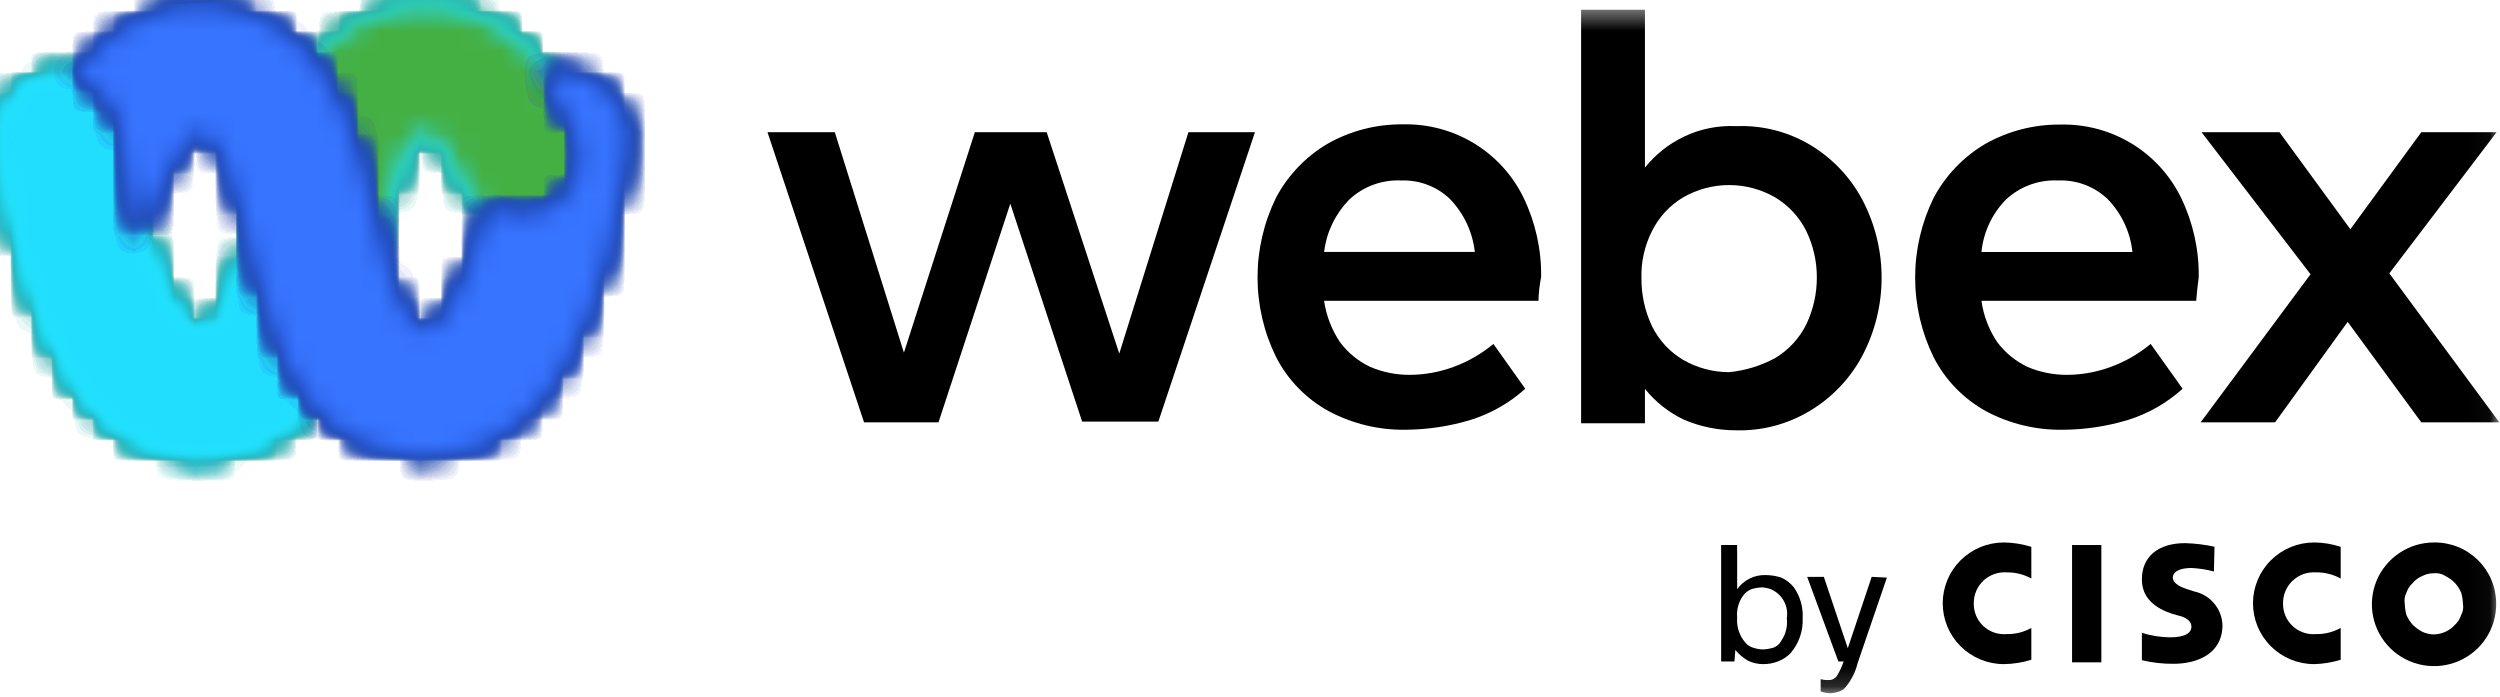 <svg width="122" height="34" viewBox="0 0 122 34" fill="none" xmlns="http://www.w3.org/2000/svg">
<path d="M57.995 6.451H61.242L56.528 20.573H52.808L49.303 9.939L45.798 20.611H42.166L37.453 6.451H40.738L44.111 17.21L47.573 6.451H51.078L54.621 17.254L57.995 6.451Z" fill="black"/>
<mask id="mask0_3662_2273" style="mask-type:luminance" maskUnits="userSpaceOnUse" x="0" y="0" width="122" height="34">
<path d="M121.967 0.432H0V33.831H121.967V0.432Z" fill="white"/>
</mask>
<g mask="url(#mask0_3662_2273)">
<path d="M75.081 14.679H64.615C64.721 15.403 64.987 16.094 65.395 16.702C65.78 17.216 66.285 17.63 66.868 17.905C67.468 18.16 68.115 18.292 68.769 18.293C69.507 18.293 70.241 18.161 70.933 17.905C71.641 17.645 72.299 17.265 72.878 16.784L74.433 18.971C73.662 19.668 72.746 20.188 71.752 20.496C70.729 20.804 69.667 20.964 68.598 20.972C67.284 20.993 65.987 20.678 64.829 20.059C63.734 19.454 62.845 18.539 62.275 17.429C61.678 16.216 61.368 14.884 61.368 13.534C61.368 12.184 61.678 10.851 62.275 9.638C62.853 8.551 63.722 7.643 64.785 7.014C65.905 6.381 67.173 6.055 68.461 6.068C69.683 6.039 70.887 6.36 71.93 6.993C72.974 7.626 73.812 8.544 74.345 9.638C74.93 10.847 75.225 12.174 75.207 13.515C75.132 13.899 75.088 14.288 75.076 14.679M71.972 12.295C71.864 11.324 71.437 10.415 70.757 9.71C70.442 9.408 70.069 9.173 69.66 9.018C69.251 8.863 68.816 8.791 68.378 8.807C67.911 8.785 67.444 8.857 67.006 9.02C66.568 9.182 66.168 9.432 65.829 9.753C65.158 10.447 64.731 11.339 64.615 12.295H71.972Z" fill="black"/>
<path d="M88.316 7.058C89.395 7.7 90.278 8.622 90.871 9.726C91.496 10.905 91.823 12.219 91.823 13.553C91.823 14.887 91.496 16.2 90.871 17.38C90.278 18.485 89.395 19.409 88.316 20.053C87.236 20.704 85.991 21.032 84.729 20.999C83.85 21.002 82.981 20.825 82.174 20.48C81.434 20.128 80.784 19.614 80.273 18.976V20.655H77.158V0.476H80.273V8.179C80.784 7.54 81.434 7.024 82.174 6.67C82.969 6.289 83.847 6.113 84.729 6.156C85.987 6.106 87.233 6.419 88.316 7.058ZM86.629 17.473C87.282 17.082 87.808 16.512 88.146 15.833C88.485 15.12 88.662 14.341 88.662 13.553C88.666 12.764 88.49 11.984 88.146 11.273C87.808 10.594 87.282 10.025 86.629 9.633C85.947 9.239 85.172 9.031 84.382 9.031C83.593 9.031 82.818 9.239 82.135 9.633C81.482 10.023 80.955 10.593 80.619 11.273C80.254 11.992 80.076 12.791 80.103 13.597C80.099 14.4 80.275 15.194 80.619 15.92C80.955 16.601 81.481 17.171 82.135 17.56C82.818 17.955 83.593 18.162 84.382 18.162C85.17 18.084 85.934 17.85 86.629 17.473Z" fill="black"/>
<path d="M107.177 14.679H96.695C96.795 15.403 97.06 16.095 97.469 16.702C97.855 17.215 98.361 17.628 98.942 17.905C99.543 18.16 100.189 18.292 100.843 18.293C101.582 18.293 102.315 18.161 103.007 17.905C103.715 17.645 104.373 17.266 104.952 16.784L106.512 18.971C105.743 19.667 104.83 20.188 103.837 20.496C102.814 20.805 101.752 20.965 100.683 20.972C99.372 20.995 98.076 20.685 96.92 20.07C95.825 19.465 94.935 18.55 94.365 17.44C93.769 16.227 93.459 14.895 93.459 13.545C93.459 12.194 93.769 10.862 94.365 9.649C94.944 8.562 95.812 7.654 96.876 7.025C97.996 6.392 99.264 6.066 100.551 6.079C101.773 6.05 102.977 6.371 104.021 7.004C105.064 7.637 105.902 8.555 106.436 9.649C107.021 10.858 107.316 12.184 107.298 13.526C107.254 13.826 107.216 14.214 107.172 14.69M104.062 12.296C103.959 11.323 103.532 10.412 102.848 9.71C102.527 9.405 102.147 9.168 101.732 9.013C101.316 8.858 100.874 8.788 100.431 8.807C99.963 8.785 99.495 8.857 99.056 9.02C98.617 9.183 98.215 9.432 97.876 9.753C97.206 10.444 96.79 11.34 96.695 12.296H104.062Z" fill="black"/>
<path d="M121.967 20.611H118.16L114.567 15.707L111.023 20.611H107.391L112.754 13.383L107.435 6.451H111.237L114.698 11.186L118.16 6.451H121.835L116.599 13.34L121.967 20.611Z" fill="black"/>
<path d="M84.641 32.278H83.992V26.597H84.773V28.752C84.929 28.533 85.137 28.355 85.379 28.235C85.62 28.115 85.887 28.056 86.157 28.063C86.42 28.064 86.682 28.107 86.932 28.188C87.169 28.298 87.378 28.461 87.542 28.664C87.85 29.105 88.001 29.636 87.97 30.173C87.998 30.801 87.782 31.416 87.366 31.89C87.194 32.06 86.988 32.193 86.761 32.278C86.541 32.363 86.306 32.408 86.069 32.409C85.799 32.414 85.531 32.354 85.289 32.234C85.059 32.099 84.855 31.925 84.685 31.72L84.641 32.278ZM87.195 30.173C87.244 29.883 87.194 29.586 87.052 29.328C86.911 29.07 86.686 28.867 86.415 28.752C86.276 28.701 86.129 28.672 85.981 28.664C85.806 28.672 85.633 28.701 85.465 28.752C85.31 28.815 85.175 28.919 85.075 29.052C84.843 29.367 84.735 29.756 84.773 30.146C84.739 30.582 84.879 31.014 85.163 31.348C85.26 31.472 85.395 31.562 85.547 31.605C85.701 31.659 85.862 31.688 86.025 31.693C86.202 31.685 86.377 31.656 86.547 31.605C86.714 31.542 86.851 31.419 86.932 31.261C87.15 30.94 87.244 30.552 87.195 30.167" fill="black"/>
<path d="M92.08 28.188L90.651 32.365C90.552 32.774 90.365 33.157 90.102 33.486C90.017 33.606 89.896 33.696 89.756 33.743C89.616 33.793 89.47 33.822 89.322 33.831C89.16 33.827 89.001 33.797 88.849 33.743V33.142C88.976 33.178 89.108 33.193 89.239 33.185C89.313 33.192 89.388 33.176 89.453 33.142C89.519 33.111 89.577 33.066 89.624 33.01C89.769 32.781 89.885 32.535 89.97 32.278H89.712L88.19 28.15H89.003L90.173 31.633L91.338 28.15L92.08 28.188Z" fill="black"/>
<path d="M102.546 26.597H101.117V32.322H102.546V26.597Z" fill="black"/>
<path d="M114.226 28.232C113.855 28.028 113.436 27.924 113.012 27.931C112.805 27.918 112.598 27.947 112.404 28.017C112.209 28.087 112.031 28.196 111.881 28.338C111.73 28.48 111.611 28.651 111.531 28.84C111.45 29.03 111.41 29.234 111.413 29.44C111.408 29.647 111.446 29.852 111.526 30.043C111.605 30.233 111.725 30.405 111.875 30.547C112.026 30.689 112.205 30.797 112.401 30.866C112.597 30.934 112.805 30.961 113.012 30.944C113.436 30.953 113.856 30.85 114.226 30.643V32.196C113.806 32.327 113.37 32.399 112.929 32.409C112.138 32.409 111.379 32.096 110.82 31.54C110.26 30.983 109.946 30.228 109.946 29.44C109.946 28.653 110.26 27.898 110.82 27.341C111.379 26.785 112.138 26.472 112.929 26.472C113.37 26.475 113.808 26.547 114.226 26.685V28.232Z" fill="black"/>
<path d="M99.129 28.232C98.759 28.027 98.342 27.924 97.92 27.931C97.713 27.918 97.506 27.947 97.311 28.017C97.117 28.087 96.939 28.196 96.789 28.338C96.638 28.48 96.519 28.651 96.439 28.84C96.359 29.03 96.318 29.234 96.321 29.44C96.316 29.647 96.354 29.852 96.434 30.043C96.513 30.233 96.632 30.405 96.783 30.547C96.934 30.689 97.113 30.797 97.309 30.866C97.505 30.934 97.713 30.961 97.92 30.944C98.343 30.954 98.76 30.85 99.129 30.643V32.196C98.695 32.332 98.243 32.403 97.788 32.409C96.997 32.409 96.238 32.096 95.678 31.54C95.119 30.983 94.805 30.228 94.805 29.44C94.805 28.653 95.119 27.898 95.678 27.341C96.238 26.785 96.997 26.472 97.788 26.472C98.243 26.478 98.694 26.55 99.129 26.685V28.232Z" fill="black"/>
<path d="M118.764 27.975C118.573 27.974 118.384 28.019 118.215 28.106C118.03 28.179 117.867 28.297 117.742 28.451C117.6 28.578 117.494 28.74 117.434 28.921C117.349 29.09 117.321 29.281 117.352 29.468C117.359 29.652 117.386 29.836 117.434 30.014C117.512 30.188 117.616 30.348 117.742 30.49C117.882 30.627 118.041 30.743 118.215 30.834C118.387 30.913 118.574 30.956 118.764 30.96C118.96 30.957 119.154 30.914 119.333 30.833C119.511 30.752 119.671 30.635 119.802 30.49C119.943 30.36 120.047 30.196 120.105 30.014C120.195 29.847 120.225 29.655 120.192 29.468C120.187 29.282 120.157 29.099 120.105 28.921C120.032 28.748 119.93 28.589 119.802 28.451C119.665 28.31 119.506 28.194 119.33 28.106C119.167 28.001 118.973 27.954 118.78 27.975M121.813 29.44C121.823 30.039 121.653 30.627 121.326 31.13C120.999 31.633 120.529 32.027 119.976 32.263C119.422 32.499 118.811 32.566 118.22 32.455C117.628 32.344 117.083 32.061 116.654 31.641C116.225 31.221 115.931 30.683 115.81 30.097C115.689 29.51 115.746 28.901 115.974 28.346C116.202 27.792 116.591 27.318 117.091 26.984C117.59 26.65 118.179 26.472 118.78 26.472C119.176 26.467 119.569 26.54 119.936 26.686C120.303 26.833 120.637 27.051 120.919 27.327C121.201 27.603 121.425 27.932 121.578 28.295C121.732 28.657 121.812 29.047 121.813 29.44Z" fill="black"/>
<path d="M108.04 27.888C107.68 27.793 107.312 27.736 106.941 27.718C106.392 27.718 106.034 27.888 106.034 28.188C106.034 28.489 106.468 28.664 106.683 28.735L107.073 28.861C107.454 28.942 107.797 29.147 108.048 29.445C108.299 29.741 108.443 30.113 108.457 30.501C108.457 31.917 107.205 32.393 106.078 32.393C105.555 32.399 105.032 32.34 104.524 32.218V30.884C104.97 31.024 105.435 31.097 105.903 31.102C106.639 31.102 106.941 30.884 106.941 30.583C106.941 30.282 106.639 30.113 106.293 30.036L105.99 29.949C105.216 29.692 104.524 29.216 104.524 28.27C104.524 27.177 105.298 26.505 106.639 26.505C107.119 26.519 107.597 26.578 108.067 26.68L108.04 27.888Z" fill="black"/>
</g>
<mask id="mask1_3662_2273" style="mask-type:luminance" maskUnits="userSpaceOnUse" x="0" y="0" width="29" height="23">
<path d="M20.718 0.432C19.659 0.422 18.615 0.688 17.691 1.203C16.737 1.682 15.908 2.374 15.268 3.226L12.197 11.426C12.143 11.733 12.071 12.036 11.982 12.334C11.938 12.503 11.895 12.634 11.851 12.804C11.595 13.653 11.292 14.487 10.944 15.303C10.68 15.773 10.296 16.336 9.604 16.204L9.34 16.073C8.907 15.749 8.565 15.32 8.345 14.827C7.759 13.748 7.295 12.607 6.961 11.426C6.529 9.95 6.226 8.439 6.054 6.91C6.052 6.214 5.862 5.531 5.505 4.931C5.27 4.618 4.975 4.354 4.637 4.155C4.193 3.889 3.688 3.741 3.17 3.723C2.615 3.709 2.065 3.827 1.566 4.068C1.103 4.322 0.722 4.701 0.467 5.161C0.174 5.608 0.023 6.131 0.033 6.664C0.042 6.867 0.071 7.069 0.121 7.266C0.291 8.988 1.027 14.329 3.494 18.375C3.494 18.375 5.527 22.289 9.895 22.202C10.945 22.174 11.976 21.925 12.922 21.469C13.874 21.027 14.704 20.363 15.345 19.534L17.119 15.62L18.416 11.486L18.542 10.841C18.798 9.752 19.145 8.685 19.581 7.654C19.719 7.228 19.974 6.849 20.317 6.561L20.361 6.517C20.514 6.442 20.686 6.414 20.855 6.436C21.024 6.459 21.183 6.53 21.311 6.643C21.473 6.754 21.607 6.902 21.701 7.074C21.833 7.244 21.916 7.419 22.047 7.588C22.257 7.939 22.441 8.304 22.597 8.682C22.73 8.989 22.89 9.283 23.075 9.562C23.087 9.562 23.098 9.567 23.106 9.575C23.114 9.583 23.119 9.594 23.119 9.606C23.415 9.924 23.767 10.185 24.157 10.377C24.541 10.584 24.973 10.687 25.41 10.677C25.809 10.674 26.205 10.602 26.58 10.464C26.955 10.324 27.294 10.104 27.574 9.819C27.829 9.516 28.046 9.183 28.223 8.829C28.354 8.455 28.427 8.062 28.437 7.665C28.437 7.236 28.349 6.812 28.179 6.418C28.179 6.418 27.009 3.406 24.976 1.897C23.761 0.949 22.262 0.433 20.718 0.432Z" fill="white"/>
</mask>
<g mask="url(#mask1_3662_2273)">
<path d="M24.422 -9.401L-7.637 3.495L3.988 32.112L36.047 19.216L24.422 -9.401Z" fill="url(#paint0_linear_3662_2273)"/>
</g>
<mask id="mask2_3662_2273" style="mask-type:luminance" maskUnits="userSpaceOnUse" x="0" y="0" width="29" height="23">
<path d="M20.718 0.432C19.659 0.422 18.615 0.688 17.691 1.203C16.737 1.682 15.908 2.374 15.268 3.226L12.197 11.426C12.143 11.733 12.071 12.036 11.982 12.334C11.938 12.503 11.895 12.634 11.851 12.804C11.595 13.653 11.292 14.487 10.944 15.303C10.68 15.773 10.296 16.336 9.604 16.204L9.34 16.073C8.907 15.749 8.565 15.32 8.345 14.827C7.759 13.748 7.295 12.607 6.961 11.426C6.529 9.95 6.226 8.439 6.054 6.91C6.052 6.214 5.862 5.531 5.505 4.931C5.27 4.618 4.975 4.354 4.637 4.155C4.193 3.889 3.688 3.741 3.17 3.723C2.615 3.709 2.065 3.827 1.566 4.068C1.103 4.322 0.722 4.701 0.467 5.161C0.174 5.608 0.023 6.131 0.033 6.664C0.042 6.867 0.071 7.069 0.121 7.266C0.291 8.988 1.027 14.329 3.494 18.375C3.494 18.375 5.527 22.289 9.895 22.202C10.945 22.174 11.976 21.925 12.922 21.469C13.874 21.027 14.704 20.363 15.345 19.534L17.119 15.62L18.416 11.486L18.542 10.841C18.798 9.752 19.145 8.685 19.581 7.654C19.719 7.228 19.974 6.849 20.317 6.561L20.361 6.517C20.514 6.442 20.686 6.414 20.855 6.436C21.024 6.459 21.183 6.53 21.311 6.643C21.473 6.754 21.607 6.902 21.701 7.074C21.833 7.244 21.916 7.419 22.047 7.588C22.257 7.939 22.441 8.304 22.597 8.682C22.73 8.989 22.89 9.283 23.075 9.562C23.087 9.562 23.098 9.567 23.106 9.575C23.114 9.583 23.119 9.594 23.119 9.606C23.415 9.924 23.767 10.185 24.157 10.377C24.541 10.584 24.973 10.687 25.41 10.677C25.809 10.674 26.205 10.602 26.58 10.464C26.955 10.324 27.294 10.104 27.574 9.819C27.829 9.516 28.046 9.183 28.223 8.829C28.354 8.455 28.427 8.062 28.437 7.665C28.437 7.236 28.349 6.812 28.179 6.418C28.179 6.418 27.009 3.406 24.976 1.897C23.761 0.949 22.262 0.433 20.718 0.432Z" fill="white"/>
</mask>
<g mask="url(#mask2_3662_2273)">
<path d="M26.336 -6.93L-5.719 2.024L2.074 29.648L34.128 20.694L26.336 -6.93Z" fill="url(#paint1_radial_3662_2273)"/>
</g>
<mask id="mask3_3662_2273" style="mask-type:luminance" maskUnits="userSpaceOnUse" x="0" y="0" width="29" height="23">
<path d="M20.718 0.432C19.659 0.422 18.615 0.688 17.691 1.203C16.737 1.682 15.908 2.374 15.268 3.226L12.197 11.426C12.143 11.733 12.071 12.036 11.982 12.334C11.938 12.503 11.895 12.634 11.851 12.804C11.595 13.653 11.292 14.487 10.944 15.303C10.68 15.773 10.296 16.336 9.604 16.204L9.34 16.073C8.907 15.749 8.565 15.32 8.345 14.827C7.759 13.748 7.295 12.607 6.961 11.426C6.529 9.95 6.226 8.439 6.054 6.91C6.052 6.214 5.862 5.531 5.505 4.931C5.27 4.618 4.975 4.354 4.637 4.155C4.193 3.889 3.688 3.741 3.17 3.723C2.615 3.709 2.065 3.827 1.566 4.068C1.103 4.322 0.722 4.701 0.467 5.161C0.174 5.608 0.023 6.131 0.033 6.664C0.042 6.867 0.071 7.069 0.121 7.266C0.291 8.988 1.027 14.329 3.494 18.375C3.494 18.375 5.527 22.289 9.895 22.202C10.945 22.174 11.976 21.925 12.922 21.469C13.874 21.027 14.704 20.363 15.345 19.534L17.119 15.62L18.416 11.486L18.542 10.841C18.798 9.752 19.145 8.685 19.581 7.654C19.719 7.228 19.974 6.849 20.317 6.561L20.361 6.517C20.514 6.442 20.686 6.414 20.855 6.436C21.024 6.459 21.183 6.53 21.311 6.643C21.473 6.754 21.607 6.902 21.701 7.074C21.833 7.244 21.916 7.419 22.047 7.588C22.257 7.939 22.441 8.304 22.597 8.682C22.73 8.989 22.89 9.283 23.075 9.562C23.087 9.562 23.098 9.567 23.106 9.575C23.114 9.583 23.119 9.594 23.119 9.606C23.415 9.924 23.767 10.185 24.157 10.377C24.541 10.584 24.973 10.687 25.41 10.677C25.809 10.674 26.205 10.602 26.58 10.464C26.955 10.324 27.294 10.104 27.574 9.819C27.829 9.516 28.046 9.183 28.223 8.829C28.354 8.455 28.427 8.062 28.437 7.665C28.437 7.236 28.349 6.812 28.179 6.418C28.179 6.418 27.009 3.406 24.976 1.897C23.761 0.949 22.262 0.433 20.718 0.432Z" fill="white"/>
</mask>
<g mask="url(#mask3_3662_2273)">
<path d="M0.022 -0.126L-0.43 22.296L28.413 22.872L28.865 0.45L0.022 -0.126Z" fill="url(#paint2_radial_3662_2273)"/>
</g>
<mask id="mask4_3662_2273" style="mask-type:luminance" maskUnits="userSpaceOnUse" x="0" y="0" width="29" height="23">
<path d="M20.718 0.432C19.659 0.422 18.615 0.688 17.691 1.203C16.737 1.682 15.908 2.374 15.268 3.226L12.197 11.426C12.143 11.733 12.071 12.036 11.982 12.334C11.938 12.503 11.895 12.634 11.851 12.804C11.595 13.653 11.292 14.487 10.944 15.303C10.68 15.773 10.296 16.336 9.604 16.204L9.34 16.073C8.907 15.749 8.565 15.32 8.345 14.827C7.759 13.748 7.295 12.607 6.961 11.426C6.529 9.95 6.226 8.439 6.054 6.91C6.052 6.214 5.862 5.531 5.505 4.931C5.27 4.618 4.975 4.354 4.637 4.155C4.193 3.889 3.688 3.741 3.17 3.723C2.615 3.709 2.065 3.827 1.566 4.068C1.103 4.322 0.722 4.701 0.467 5.161C0.174 5.608 0.023 6.131 0.033 6.664C0.042 6.867 0.071 7.069 0.121 7.266C0.291 8.988 1.027 14.329 3.494 18.375C3.494 18.375 5.527 22.289 9.895 22.202C10.945 22.174 11.976 21.925 12.922 21.469C13.874 21.027 14.704 20.363 15.345 19.534L17.119 15.62L18.416 11.486L18.542 10.841C18.798 9.752 19.145 8.685 19.581 7.654C19.719 7.228 19.974 6.849 20.317 6.561L20.361 6.517C20.514 6.442 20.686 6.414 20.855 6.436C21.024 6.459 21.183 6.53 21.311 6.643C21.473 6.754 21.607 6.902 21.701 7.074C21.833 7.244 21.916 7.419 22.047 7.588C22.257 7.939 22.441 8.304 22.597 8.682C22.73 8.989 22.89 9.283 23.075 9.562C23.087 9.562 23.098 9.567 23.106 9.575C23.114 9.583 23.119 9.594 23.119 9.606C23.415 9.924 23.767 10.185 24.157 10.377C24.541 10.584 24.973 10.687 25.41 10.677C25.809 10.674 26.205 10.602 26.58 10.464C26.955 10.324 27.294 10.104 27.574 9.819C27.829 9.516 28.046 9.183 28.223 8.829C28.354 8.455 28.427 8.062 28.437 7.665C28.437 7.236 28.349 6.812 28.179 6.418C28.179 6.418 27.009 3.406 24.976 1.897C23.761 0.949 22.262 0.433 20.718 0.432Z" fill="white"/>
</mask>
<g mask="url(#mask4_3662_2273)">
<path d="M28.393 -0.263L-0.541 0.441L0.012 22.981L28.946 22.277L28.393 -0.263Z" fill="url(#paint3_radial_3662_2273)"/>
</g>
<mask id="mask5_3662_2273" style="mask-type:luminance" maskUnits="userSpaceOnUse" x="0" y="0" width="29" height="23">
<path d="M20.718 0.432C19.659 0.422 18.615 0.688 17.691 1.203C16.737 1.682 15.908 2.374 15.268 3.226L12.197 11.426C12.143 11.733 12.071 12.036 11.982 12.334C11.938 12.503 11.895 12.634 11.851 12.804C11.595 13.653 11.292 14.487 10.944 15.303C10.68 15.773 10.296 16.336 9.604 16.204L9.34 16.073C8.907 15.749 8.565 15.32 8.345 14.827C7.759 13.748 7.295 12.607 6.961 11.426C6.529 9.95 6.226 8.439 6.054 6.91C6.052 6.214 5.862 5.531 5.505 4.931C5.27 4.618 4.975 4.354 4.637 4.155C4.193 3.889 3.688 3.741 3.17 3.723C2.615 3.709 2.065 3.827 1.566 4.068C1.103 4.322 0.722 4.701 0.467 5.161C0.174 5.608 0.023 6.131 0.033 6.664C0.042 6.867 0.071 7.069 0.121 7.266C0.291 8.988 1.027 14.329 3.494 18.375C3.494 18.375 5.527 22.289 9.895 22.202C10.945 22.174 11.976 21.925 12.922 21.469C13.874 21.027 14.704 20.363 15.345 19.534L17.119 15.62L18.416 11.486L18.542 10.841C18.798 9.752 19.145 8.685 19.581 7.654C19.719 7.228 19.974 6.849 20.317 6.561L20.361 6.517C20.514 6.442 20.686 6.414 20.855 6.436C21.024 6.459 21.183 6.53 21.311 6.643C21.473 6.754 21.607 6.902 21.701 7.074C21.833 7.244 21.916 7.419 22.047 7.588C22.257 7.939 22.441 8.304 22.597 8.682C22.73 8.989 22.89 9.283 23.075 9.562C23.087 9.562 23.098 9.567 23.106 9.575C23.114 9.583 23.119 9.594 23.119 9.606C23.415 9.924 23.767 10.185 24.157 10.377C24.541 10.584 24.973 10.687 25.41 10.677C25.809 10.674 26.205 10.602 26.58 10.464C26.955 10.324 27.294 10.104 27.574 9.819C27.829 9.516 28.046 9.183 28.223 8.829C28.354 8.455 28.427 8.062 28.437 7.665C28.437 7.236 28.349 6.812 28.179 6.418C28.179 6.418 27.009 3.406 24.976 1.897C23.761 0.949 22.262 0.433 20.718 0.432Z" fill="white"/>
</mask>
<g mask="url(#mask5_3662_2273)">
<path d="M28.393 -0.263L-0.541 0.441L0.012 22.981L28.946 22.277L28.393 -0.263Z" fill="url(#paint4_radial_3662_2273)"/>
</g>
<mask id="mask6_3662_2273" style="mask-type:luminance" maskUnits="userSpaceOnUse" x="0" y="0" width="29" height="23">
<path d="M20.718 0.432C19.659 0.422 18.615 0.688 17.691 1.203C16.737 1.682 15.908 2.374 15.268 3.226L12.197 11.426C12.143 11.733 12.071 12.036 11.982 12.334C11.938 12.503 11.895 12.634 11.851 12.804C11.595 13.653 11.292 14.487 10.944 15.303C10.68 15.773 10.296 16.336 9.604 16.204L9.34 16.073C8.907 15.749 8.565 15.32 8.345 14.827C7.759 13.748 7.295 12.607 6.961 11.426C6.529 9.95 6.226 8.439 6.054 6.91C6.052 6.214 5.862 5.531 5.505 4.931C5.27 4.618 4.975 4.354 4.637 4.155C4.193 3.889 3.688 3.741 3.17 3.723C2.615 3.709 2.065 3.827 1.566 4.068C1.103 4.322 0.722 4.701 0.467 5.161C0.174 5.608 0.023 6.131 0.033 6.664C0.042 6.867 0.071 7.069 0.121 7.266C0.291 8.988 1.027 14.329 3.494 18.375C3.494 18.375 5.527 22.289 9.895 22.202C10.945 22.174 11.976 21.925 12.922 21.469C13.874 21.027 14.704 20.363 15.345 19.534L17.119 15.62L18.416 11.486L18.542 10.841C18.798 9.752 19.145 8.685 19.581 7.654C19.719 7.228 19.974 6.849 20.317 6.561L20.361 6.517C20.514 6.442 20.686 6.414 20.855 6.436C21.024 6.459 21.183 6.53 21.311 6.643C21.473 6.754 21.607 6.902 21.701 7.074C21.833 7.244 21.916 7.419 22.047 7.588C22.257 7.939 22.441 8.304 22.597 8.682C22.73 8.989 22.89 9.283 23.075 9.562C23.087 9.562 23.098 9.567 23.106 9.575C23.114 9.583 23.119 9.594 23.119 9.606C23.415 9.924 23.767 10.185 24.157 10.377C24.541 10.584 24.973 10.687 25.41 10.677C25.809 10.674 26.205 10.602 26.58 10.464C26.955 10.324 27.294 10.104 27.574 9.819C27.829 9.516 28.046 9.183 28.223 8.829C28.354 8.455 28.427 8.062 28.437 7.665C28.437 7.236 28.349 6.812 28.179 6.418C28.179 6.418 27.009 3.406 24.976 1.897C23.761 0.949 22.262 0.433 20.718 0.432Z" fill="white"/>
</mask>
<g mask="url(#mask6_3662_2273)">
<path d="M28.393 -0.263L-0.541 0.441L0.012 22.981L28.946 22.277L28.393 -0.263Z" fill="url(#paint5_radial_3662_2273)"/>
</g>
<mask id="mask7_3662_2273" style="mask-type:luminance" maskUnits="userSpaceOnUse" x="0" y="0" width="29" height="23">
<path d="M20.718 0.432C19.659 0.422 18.615 0.688 17.691 1.203C16.737 1.682 15.908 2.374 15.268 3.226L12.197 11.426C12.143 11.733 12.071 12.036 11.982 12.334C11.938 12.503 11.895 12.634 11.851 12.804C11.595 13.653 11.292 14.487 10.944 15.303C10.68 15.773 10.296 16.336 9.604 16.204L9.34 16.073C8.907 15.749 8.565 15.32 8.345 14.827C7.759 13.748 7.295 12.607 6.961 11.426C6.529 9.95 6.226 8.439 6.054 6.91C6.052 6.214 5.862 5.531 5.505 4.931C5.27 4.618 4.975 4.354 4.637 4.155C4.193 3.889 3.688 3.741 3.17 3.723C2.615 3.709 2.065 3.827 1.566 4.068C1.103 4.322 0.722 4.701 0.467 5.161C0.174 5.608 0.023 6.131 0.033 6.664C0.042 6.867 0.071 7.069 0.121 7.266C0.291 8.988 1.027 14.329 3.494 18.375C3.494 18.375 5.527 22.289 9.895 22.202C10.945 22.174 11.976 21.925 12.922 21.469C13.874 21.027 14.704 20.363 15.345 19.534L17.119 15.62L18.416 11.486L18.542 10.841C18.798 9.752 19.145 8.685 19.581 7.654C19.719 7.228 19.974 6.849 20.317 6.561L20.361 6.517C20.514 6.442 20.686 6.414 20.855 6.436C21.024 6.459 21.183 6.53 21.311 6.643C21.473 6.754 21.607 6.902 21.701 7.074C21.833 7.244 21.916 7.419 22.047 7.588C22.257 7.939 22.441 8.304 22.597 8.682C22.73 8.989 22.89 9.283 23.075 9.562C23.087 9.562 23.098 9.567 23.106 9.575C23.114 9.583 23.119 9.594 23.119 9.606C23.415 9.924 23.767 10.185 24.157 10.377C24.541 10.584 24.973 10.687 25.41 10.677C25.809 10.674 26.205 10.602 26.58 10.464C26.955 10.324 27.294 10.104 27.574 9.819C27.829 9.516 28.046 9.183 28.223 8.829C28.354 8.455 28.427 8.062 28.437 7.665C28.437 7.236 28.349 6.812 28.179 6.418C28.179 6.418 27.009 3.406 24.976 1.897C23.761 0.949 22.262 0.433 20.718 0.432Z" fill="white"/>
</mask>
<g mask="url(#mask7_3662_2273)">
<path d="M4.621 -10.014L-8.118 18.729L23.782 32.729L36.521 3.987L4.621 -10.014Z" fill="url(#paint6_radial_3662_2273)"/>
</g>
<mask id="mask8_3662_2273" style="mask-type:luminance" maskUnits="userSpaceOnUse" x="0" y="0" width="29" height="23">
<path d="M20.718 0.432C19.659 0.422 18.615 0.688 17.691 1.203C16.737 1.682 15.908 2.374 15.268 3.226L12.197 11.426C12.143 11.733 12.071 12.036 11.982 12.334C11.938 12.503 11.895 12.634 11.851 12.804C11.595 13.653 11.292 14.487 10.944 15.303C10.68 15.773 10.296 16.336 9.604 16.204L9.34 16.073C8.907 15.749 8.565 15.32 8.345 14.827C7.759 13.748 7.295 12.607 6.961 11.426C6.529 9.95 6.226 8.439 6.054 6.91C6.052 6.214 5.862 5.531 5.505 4.931C5.27 4.618 4.975 4.354 4.637 4.155C4.193 3.889 3.688 3.741 3.17 3.723C2.615 3.709 2.065 3.827 1.566 4.068C1.103 4.322 0.722 4.701 0.467 5.161C0.174 5.608 0.023 6.131 0.033 6.664C0.042 6.867 0.071 7.069 0.121 7.266C0.291 8.988 1.027 14.329 3.494 18.375C3.494 18.375 5.527 22.289 9.895 22.202C10.945 22.174 11.976 21.925 12.922 21.469C13.874 21.027 14.704 20.363 15.345 19.534L17.119 15.62L18.416 11.486L18.542 10.841C18.798 9.752 19.145 8.685 19.581 7.654C19.719 7.228 19.974 6.849 20.317 6.561L20.361 6.517C20.514 6.442 20.686 6.414 20.855 6.436C21.024 6.459 21.183 6.53 21.311 6.643C21.473 6.754 21.607 6.902 21.701 7.074C21.833 7.244 21.916 7.419 22.047 7.588C22.257 7.939 22.441 8.304 22.597 8.682C22.73 8.989 22.89 9.283 23.075 9.562C23.087 9.562 23.098 9.567 23.106 9.575C23.114 9.583 23.119 9.594 23.119 9.606C23.415 9.924 23.767 10.185 24.157 10.377C24.541 10.584 24.973 10.687 25.41 10.677C25.809 10.674 26.205 10.602 26.58 10.464C26.955 10.324 27.294 10.104 27.574 9.819C27.829 9.516 28.046 9.183 28.223 8.829C28.354 8.455 28.427 8.062 28.437 7.665C28.437 7.236 28.349 6.812 28.179 6.418C28.179 6.418 27.009 3.406 24.976 1.897C23.761 0.949 22.262 0.433 20.718 0.432Z" fill="white"/>
</mask>
<g mask="url(#mask8_3662_2273)">
<path d="M9.469 -12.915L-10.365 14.991L18.935 35.612L38.769 7.706L9.469 -12.915Z" fill="url(#paint7_radial_3662_2273)"/>
</g>
<mask id="mask9_3662_2273" style="mask-type:luminance" maskUnits="userSpaceOnUse" x="0" y="0" width="29" height="23">
<path d="M20.718 0.432C19.659 0.422 18.615 0.688 17.691 1.203C16.737 1.682 15.908 2.374 15.268 3.226L12.197 11.426C12.143 11.733 12.071 12.036 11.982 12.334C11.938 12.503 11.895 12.634 11.851 12.804C11.595 13.653 11.292 14.487 10.944 15.303C10.68 15.773 10.296 16.336 9.604 16.204L9.34 16.073C8.907 15.749 8.565 15.32 8.345 14.827C7.759 13.748 7.295 12.607 6.961 11.426C6.529 9.95 6.226 8.439 6.054 6.91C6.052 6.214 5.862 5.531 5.505 4.931C5.27 4.618 4.975 4.354 4.637 4.155C4.193 3.889 3.688 3.741 3.17 3.723C2.615 3.709 2.065 3.827 1.566 4.068C1.103 4.322 0.722 4.701 0.467 5.161C0.174 5.608 0.023 6.131 0.033 6.664C0.042 6.867 0.071 7.069 0.121 7.266C0.291 8.988 1.027 14.329 3.494 18.375C3.494 18.375 5.527 22.289 9.895 22.202C10.945 22.174 11.976 21.925 12.922 21.469C13.874 21.027 14.704 20.363 15.345 19.534L17.119 15.62L18.416 11.486L18.542 10.841C18.798 9.752 19.145 8.685 19.581 7.654C19.719 7.228 19.974 6.849 20.317 6.561L20.361 6.517C20.514 6.442 20.686 6.414 20.855 6.436C21.024 6.459 21.183 6.53 21.311 6.643C21.473 6.754 21.607 6.902 21.701 7.074C21.833 7.244 21.916 7.419 22.047 7.588C22.257 7.939 22.441 8.304 22.597 8.682C22.73 8.989 22.89 9.283 23.075 9.562C23.087 9.562 23.098 9.567 23.106 9.575C23.114 9.583 23.119 9.594 23.119 9.606C23.415 9.924 23.767 10.185 24.157 10.377C24.541 10.584 24.973 10.687 25.41 10.677C25.809 10.674 26.205 10.602 26.58 10.464C26.955 10.324 27.294 10.104 27.574 9.819C27.829 9.516 28.046 9.183 28.223 8.829C28.354 8.455 28.427 8.062 28.437 7.665C28.437 7.236 28.349 6.812 28.179 6.418C28.179 6.418 27.009 3.406 24.976 1.897C23.761 0.949 22.262 0.433 20.718 0.432Z" fill="white"/>
</mask>
<g mask="url(#mask9_3662_2273)">
<path d="M9.474 -12.906L-10.36 15L18.939 35.621L38.773 7.714L9.474 -12.906Z" fill="url(#paint8_radial_3662_2273)"/>
</g>
<mask id="mask10_3662_2273" style="mask-type:luminance" maskUnits="userSpaceOnUse" x="0" y="0" width="29" height="23">
<path d="M20.718 0.432C19.659 0.422 18.615 0.688 17.691 1.203C16.737 1.682 15.908 2.374 15.268 3.226L12.197 11.426C12.143 11.733 12.071 12.036 11.982 12.334C11.938 12.503 11.895 12.634 11.851 12.804C11.595 13.653 11.292 14.487 10.944 15.303C10.68 15.773 10.296 16.336 9.604 16.204L9.34 16.073C8.907 15.749 8.565 15.32 8.345 14.827C7.759 13.748 7.295 12.607 6.961 11.426C6.529 9.95 6.226 8.439 6.054 6.91C6.052 6.214 5.862 5.531 5.505 4.931C5.27 4.618 4.975 4.354 4.637 4.155C4.193 3.889 3.688 3.741 3.17 3.723C2.615 3.709 2.065 3.827 1.566 4.068C1.103 4.322 0.722 4.701 0.467 5.161C0.174 5.608 0.023 6.131 0.033 6.664C0.042 6.867 0.071 7.069 0.121 7.266C0.291 8.988 1.027 14.329 3.494 18.375C3.494 18.375 5.527 22.289 9.895 22.202C10.945 22.174 11.976 21.925 12.922 21.469C13.874 21.027 14.704 20.363 15.345 19.534L17.119 15.62L18.416 11.486L18.542 10.841C18.798 9.752 19.145 8.685 19.581 7.654C19.719 7.228 19.974 6.849 20.317 6.561L20.361 6.517C20.514 6.442 20.686 6.414 20.855 6.436C21.024 6.459 21.183 6.53 21.311 6.643C21.473 6.754 21.607 6.902 21.701 7.074C21.833 7.244 21.916 7.419 22.047 7.588C22.257 7.939 22.441 8.304 22.597 8.682C22.73 8.989 22.89 9.283 23.075 9.562C23.087 9.562 23.098 9.567 23.106 9.575C23.114 9.583 23.119 9.594 23.119 9.606C23.415 9.924 23.767 10.185 24.157 10.377C24.541 10.584 24.973 10.687 25.41 10.677C25.809 10.674 26.205 10.602 26.58 10.464C26.955 10.324 27.294 10.104 27.574 9.819C27.829 9.516 28.046 9.183 28.223 8.829C28.354 8.455 28.427 8.062 28.437 7.665C28.437 7.236 28.349 6.812 28.179 6.418C28.179 6.418 27.009 3.406 24.976 1.897C23.761 0.949 22.262 0.433 20.718 0.432Z" fill="white"/>
</mask>
<g mask="url(#mask10_3662_2273)">
<path d="M1.019 -4.86L-4.114 21.493L27.379 27.568L32.513 1.215L1.019 -4.86Z" fill="url(#paint9_radial_3662_2273)"/>
</g>
<mask id="mask11_3662_2273" style="mask-type:luminance" maskUnits="userSpaceOnUse" x="0" y="0" width="29" height="23">
<path d="M20.718 0.432C19.659 0.422 18.615 0.688 17.691 1.203C16.737 1.682 15.908 2.374 15.268 3.226L12.197 11.426C12.143 11.733 12.071 12.036 11.982 12.334C11.938 12.503 11.895 12.634 11.851 12.804C11.595 13.653 11.292 14.487 10.944 15.303C10.68 15.773 10.296 16.336 9.604 16.204L9.34 16.073C8.907 15.749 8.565 15.32 8.345 14.827C7.759 13.748 7.295 12.607 6.961 11.426C6.529 9.95 6.226 8.439 6.054 6.91C6.052 6.214 5.862 5.531 5.505 4.931C5.27 4.618 4.975 4.354 4.637 4.155C4.193 3.889 3.688 3.741 3.17 3.723C2.615 3.709 2.065 3.827 1.566 4.068C1.103 4.322 0.722 4.701 0.467 5.161C0.174 5.608 0.023 6.131 0.033 6.664C0.042 6.867 0.071 7.069 0.121 7.266C0.291 8.988 1.027 14.329 3.494 18.375C3.494 18.375 5.527 22.289 9.895 22.202C10.945 22.174 11.976 21.925 12.922 21.469C13.874 21.027 14.704 20.363 15.345 19.534L17.119 15.62L18.416 11.486L18.542 10.841C18.798 9.752 19.145 8.685 19.581 7.654C19.719 7.228 19.974 6.849 20.317 6.561L20.361 6.517C20.514 6.442 20.686 6.414 20.855 6.436C21.024 6.459 21.183 6.53 21.311 6.643C21.473 6.754 21.607 6.902 21.701 7.074C21.833 7.244 21.916 7.419 22.047 7.588C22.257 7.939 22.441 8.304 22.597 8.682C22.73 8.989 22.89 9.283 23.075 9.562C23.087 9.562 23.098 9.567 23.106 9.575C23.114 9.583 23.119 9.594 23.119 9.606C23.415 9.924 23.767 10.185 24.157 10.377C24.541 10.584 24.973 10.687 25.41 10.677C25.809 10.674 26.205 10.602 26.58 10.464C26.955 10.324 27.294 10.104 27.574 9.819C27.829 9.516 28.046 9.183 28.223 8.829C28.354 8.455 28.427 8.062 28.437 7.665C28.437 7.236 28.349 6.812 28.179 6.418C28.179 6.418 27.009 3.406 24.976 1.897C23.761 0.949 22.262 0.433 20.718 0.432Z" fill="white"/>
</mask>
<g mask="url(#mask11_3662_2273)">
<path d="M11.335 -13.424L-10.768 13.563L17.068 36.138L39.17 9.151L11.335 -13.424Z" fill="url(#paint10_radial_3662_2273)"/>
</g>
<mask id="mask12_3662_2273" style="mask-type:luminance" maskUnits="userSpaceOnUse" x="0" y="0" width="29" height="23">
<path d="M20.718 0.432C19.659 0.422 18.615 0.688 17.691 1.203C16.737 1.682 15.908 2.374 15.268 3.226L12.197 11.426C12.143 11.733 12.071 12.036 11.982 12.334C11.938 12.503 11.895 12.634 11.851 12.804C11.595 13.653 11.292 14.487 10.944 15.303C10.68 15.773 10.296 16.336 9.604 16.204L9.34 16.073C8.907 15.749 8.565 15.32 8.345 14.827C7.759 13.748 7.295 12.607 6.961 11.426C6.529 9.95 6.226 8.439 6.054 6.91C6.052 6.214 5.862 5.531 5.505 4.931C5.27 4.618 4.975 4.354 4.637 4.155C4.193 3.889 3.688 3.741 3.17 3.723C2.615 3.709 2.065 3.827 1.566 4.068C1.103 4.322 0.722 4.701 0.467 5.161C0.174 5.608 0.023 6.131 0.033 6.664C0.042 6.867 0.071 7.069 0.121 7.266C0.291 8.988 1.027 14.329 3.494 18.375C3.494 18.375 5.527 22.289 9.895 22.202C10.945 22.174 11.976 21.925 12.922 21.469C13.874 21.027 14.704 20.363 15.345 19.534L17.119 15.62L18.416 11.486L18.542 10.841C18.798 9.752 19.145 8.685 19.581 7.654C19.719 7.228 19.974 6.849 20.317 6.561L20.361 6.517C20.514 6.442 20.686 6.414 20.855 6.436C21.024 6.459 21.183 6.53 21.311 6.643C21.473 6.754 21.607 6.902 21.701 7.074C21.833 7.244 21.916 7.419 22.047 7.588C22.257 7.939 22.441 8.304 22.597 8.682C22.73 8.989 22.89 9.283 23.075 9.562C23.087 9.562 23.098 9.567 23.106 9.575C23.114 9.583 23.119 9.594 23.119 9.606C23.415 9.924 23.767 10.185 24.157 10.377C24.541 10.584 24.973 10.687 25.41 10.677C25.809 10.674 26.205 10.602 26.58 10.464C26.955 10.324 27.294 10.104 27.574 9.819C27.829 9.516 28.046 9.183 28.223 8.829C28.354 8.455 28.427 8.062 28.437 7.665C28.437 7.236 28.349 6.812 28.179 6.418C28.179 6.418 27.009 3.406 24.976 1.897C23.761 0.949 22.262 0.433 20.718 0.432Z" fill="white"/>
</mask>
<g mask="url(#mask12_3662_2273)">
<path d="M20.582 -12.205L-9.82 6.45L7.826 34.925L38.227 16.27L20.582 -12.205Z" fill="url(#paint11_radial_3662_2273)"/>
</g>
<mask id="mask13_3662_2273" style="mask-type:luminance" maskUnits="userSpaceOnUse" x="0" y="0" width="29" height="23">
<path d="M20.718 0.432C19.659 0.422 18.615 0.688 17.691 1.203C16.737 1.682 15.908 2.374 15.268 3.226L12.197 11.426C12.143 11.733 12.071 12.036 11.982 12.334C11.938 12.503 11.895 12.634 11.851 12.804C11.595 13.653 11.292 14.487 10.944 15.303C10.68 15.773 10.296 16.336 9.604 16.204L9.34 16.073C8.907 15.749 8.565 15.32 8.345 14.827C7.759 13.748 7.295 12.607 6.961 11.426C6.529 9.95 6.226 8.439 6.054 6.91C6.052 6.214 5.862 5.531 5.505 4.931C5.27 4.618 4.975 4.354 4.637 4.155C4.193 3.889 3.688 3.741 3.17 3.723C2.615 3.709 2.065 3.827 1.566 4.068C1.103 4.322 0.722 4.701 0.467 5.161C0.174 5.608 0.023 6.131 0.033 6.664C0.042 6.867 0.071 7.069 0.121 7.266C0.291 8.988 1.027 14.329 3.494 18.375C3.494 18.375 5.527 22.289 9.895 22.202C10.945 22.174 11.976 21.925 12.922 21.469C13.874 21.027 14.704 20.363 15.345 19.534L17.119 15.62L18.416 11.486L18.542 10.841C18.798 9.752 19.145 8.685 19.581 7.654C19.719 7.228 19.974 6.849 20.317 6.561L20.361 6.517C20.514 6.442 20.686 6.414 20.855 6.436C21.024 6.459 21.183 6.53 21.311 6.643C21.473 6.754 21.607 6.902 21.701 7.074C21.833 7.244 21.916 7.419 22.047 7.588C22.257 7.939 22.441 8.304 22.597 8.682C22.73 8.989 22.89 9.283 23.075 9.562C23.087 9.562 23.098 9.567 23.106 9.575C23.114 9.583 23.119 9.594 23.119 9.606C23.415 9.924 23.767 10.185 24.157 10.377C24.541 10.584 24.973 10.687 25.41 10.677C25.809 10.674 26.205 10.602 26.58 10.464C26.955 10.324 27.294 10.104 27.574 9.819C27.829 9.516 28.046 9.183 28.223 8.829C28.354 8.455 28.427 8.062 28.437 7.665C28.437 7.236 28.349 6.812 28.179 6.418C28.179 6.418 27.009 3.406 24.976 1.897C23.761 0.949 22.262 0.433 20.718 0.432Z" fill="white"/>
</mask>
<g mask="url(#mask13_3662_2273)">
<path d="M16.412 -13.542L-10.852 9.662L12.006 36.257L39.27 13.052L16.412 -13.542Z" fill="url(#paint12_radial_3662_2273)"/>
</g>
<mask id="mask14_3662_2273" style="mask-type:luminance" maskUnits="userSpaceOnUse" x="0" y="0" width="29" height="23">
<path d="M20.718 0.432C19.659 0.422 18.615 0.688 17.691 1.203C16.737 1.682 15.908 2.374 15.268 3.226L12.197 11.426C12.143 11.733 12.071 12.036 11.982 12.334C11.938 12.503 11.895 12.634 11.851 12.804C11.595 13.653 11.292 14.487 10.944 15.303C10.68 15.773 10.296 16.336 9.604 16.204L9.34 16.073C8.907 15.749 8.565 15.32 8.345 14.827C7.759 13.748 7.295 12.607 6.961 11.426C6.529 9.95 6.226 8.439 6.054 6.91C6.052 6.214 5.862 5.531 5.505 4.931C5.27 4.618 4.975 4.354 4.637 4.155C4.193 3.889 3.688 3.741 3.17 3.723C2.615 3.709 2.065 3.827 1.566 4.068C1.103 4.322 0.722 4.701 0.467 5.161C0.174 5.608 0.023 6.131 0.033 6.664C0.042 6.867 0.071 7.069 0.121 7.266C0.291 8.988 1.027 14.329 3.494 18.375C3.494 18.375 5.527 22.289 9.895 22.202C10.945 22.174 11.976 21.925 12.922 21.469C13.874 21.027 14.704 20.363 15.345 19.534L17.119 15.62L18.416 11.486L18.542 10.841C18.798 9.752 19.145 8.685 19.581 7.654C19.719 7.228 19.974 6.849 20.317 6.561L20.361 6.517C20.514 6.442 20.686 6.414 20.855 6.436C21.024 6.459 21.183 6.53 21.311 6.643C21.473 6.754 21.607 6.902 21.701 7.074C21.833 7.244 21.916 7.419 22.047 7.588C22.257 7.939 22.441 8.304 22.597 8.682C22.73 8.989 22.89 9.283 23.075 9.562C23.087 9.562 23.098 9.567 23.106 9.575C23.114 9.583 23.119 9.594 23.119 9.606C23.415 9.924 23.767 10.185 24.157 10.377C24.541 10.584 24.973 10.687 25.41 10.677C25.809 10.674 26.205 10.602 26.58 10.464C26.955 10.324 27.294 10.104 27.574 9.819C27.829 9.516 28.046 9.183 28.223 8.829C28.354 8.455 28.427 8.062 28.437 7.665C28.437 7.236 28.349 6.812 28.179 6.418C28.179 6.418 27.009 3.406 24.976 1.897C23.761 0.949 22.262 0.433 20.718 0.432Z" fill="white"/>
</mask>
<g mask="url(#mask14_3662_2273)">
<path d="M0.409 -2.942L-2.617 21.976L28.009 25.659L31.035 0.74L0.409 -2.942Z" fill="url(#paint13_radial_3662_2273)"/>
</g>
<mask id="mask15_3662_2273" style="mask-type:luminance" maskUnits="userSpaceOnUse" x="0" y="0" width="29" height="23">
<path d="M20.718 0.432C19.659 0.422 18.615 0.688 17.691 1.203C16.737 1.682 15.908 2.374 15.268 3.226L12.197 11.426C12.143 11.733 12.071 12.036 11.982 12.334C11.938 12.503 11.895 12.634 11.851 12.804C11.595 13.653 11.292 14.487 10.944 15.303C10.68 15.773 10.296 16.336 9.604 16.204L9.34 16.073C8.907 15.749 8.565 15.32 8.345 14.827C7.759 13.748 7.295 12.607 6.961 11.426C6.529 9.95 6.226 8.439 6.054 6.91C6.052 6.214 5.862 5.531 5.505 4.931C5.27 4.618 4.975 4.354 4.637 4.155C4.193 3.889 3.688 3.741 3.17 3.723C2.615 3.709 2.065 3.827 1.566 4.068C1.103 4.322 0.722 4.701 0.467 5.161C0.174 5.608 0.023 6.131 0.033 6.664C0.042 6.867 0.071 7.069 0.121 7.266C0.291 8.988 1.027 14.329 3.494 18.375C3.494 18.375 5.527 22.289 9.895 22.202C10.945 22.174 11.976 21.925 12.922 21.469C13.874 21.027 14.704 20.363 15.345 19.534L17.119 15.62L18.416 11.486L18.542 10.841C18.798 9.752 19.145 8.685 19.581 7.654C19.719 7.228 19.974 6.849 20.317 6.561L20.361 6.517C20.514 6.442 20.686 6.414 20.855 6.436C21.024 6.459 21.183 6.53 21.311 6.643C21.473 6.754 21.607 6.902 21.701 7.074C21.833 7.244 21.916 7.419 22.047 7.588C22.257 7.939 22.441 8.304 22.597 8.682C22.73 8.989 22.89 9.283 23.075 9.562C23.087 9.562 23.098 9.567 23.106 9.575C23.114 9.583 23.119 9.594 23.119 9.606C23.415 9.924 23.767 10.185 24.157 10.377C24.541 10.584 24.973 10.687 25.41 10.677C25.809 10.674 26.205 10.602 26.58 10.464C26.955 10.324 27.294 10.104 27.574 9.819C27.829 9.516 28.046 9.183 28.223 8.829C28.354 8.455 28.427 8.062 28.437 7.665C28.437 7.236 28.349 6.812 28.179 6.418C28.179 6.418 27.009 3.406 24.976 1.897C23.761 0.949 22.262 0.433 20.718 0.432Z" fill="white"/>
</mask>
<g mask="url(#mask15_3662_2273)">
<path d="M21.599 -11.639L-9.384 5.677L6.811 34.373L37.795 17.057L21.599 -11.639Z" fill="url(#paint14_radial_3662_2273)"/>
</g>
<mask id="mask16_3662_2273" style="mask-type:luminance" maskUnits="userSpaceOnUse" x="0" y="0" width="29" height="23">
<path d="M20.718 0.432C19.659 0.422 18.615 0.688 17.691 1.203C16.737 1.682 15.908 2.374 15.268 3.226L12.197 11.426C12.143 11.733 12.071 12.036 11.982 12.334C11.938 12.503 11.895 12.634 11.851 12.804C11.595 13.653 11.292 14.487 10.944 15.303C10.68 15.773 10.296 16.336 9.604 16.204L9.34 16.073C8.907 15.749 8.565 15.32 8.345 14.827C7.759 13.748 7.295 12.607 6.961 11.426C6.529 9.95 6.226 8.439 6.054 6.91C6.052 6.214 5.862 5.531 5.505 4.931C5.27 4.618 4.975 4.354 4.637 4.155C4.193 3.889 3.688 3.741 3.17 3.723C2.615 3.709 2.065 3.827 1.566 4.068C1.103 4.322 0.722 4.701 0.467 5.161C0.174 5.608 0.023 6.131 0.033 6.664C0.042 6.867 0.071 7.069 0.121 7.266C0.291 8.988 1.027 14.329 3.494 18.375C3.494 18.375 5.527 22.289 9.895 22.202C10.945 22.174 11.976 21.925 12.922 21.469C13.874 21.027 14.704 20.363 15.345 19.534L17.119 15.62L18.416 11.486L18.542 10.841C18.798 9.752 19.145 8.685 19.581 7.654C19.719 7.228 19.974 6.849 20.317 6.561L20.361 6.517C20.514 6.442 20.686 6.414 20.855 6.436C21.024 6.459 21.183 6.53 21.311 6.643C21.473 6.754 21.607 6.902 21.701 7.074C21.833 7.244 21.916 7.419 22.047 7.588C22.257 7.939 22.441 8.304 22.597 8.682C22.73 8.989 22.89 9.283 23.075 9.562C23.087 9.562 23.098 9.567 23.106 9.575C23.114 9.583 23.119 9.594 23.119 9.606C23.415 9.924 23.767 10.185 24.157 10.377C24.541 10.584 24.973 10.687 25.41 10.677C25.809 10.674 26.205 10.602 26.58 10.464C26.955 10.324 27.294 10.104 27.574 9.819C27.829 9.516 28.046 9.183 28.223 8.829C28.354 8.455 28.427 8.062 28.437 7.665C28.437 7.236 28.349 6.812 28.179 6.418C28.179 6.418 27.009 3.406 24.976 1.897C23.761 0.949 22.262 0.433 20.718 0.432Z" fill="white"/>
</mask>
<g mask="url(#mask16_3662_2273)">
<path d="M8.889 -12.671L-10.188 15.463L19.524 35.413L38.601 7.279L8.889 -12.671Z" fill="url(#paint15_radial_3662_2273)"/>
</g>
<mask id="mask17_3662_2273" style="mask-type:luminance" maskUnits="userSpaceOnUse" x="0" y="0" width="29" height="23">
<path d="M20.718 0.432C19.659 0.422 18.615 0.688 17.691 1.203C16.737 1.682 15.908 2.374 15.268 3.226L12.197 11.426C12.143 11.733 12.071 12.036 11.982 12.334C11.938 12.503 11.895 12.634 11.851 12.804C11.595 13.653 11.292 14.487 10.944 15.303C10.68 15.773 10.296 16.336 9.604 16.204L9.34 16.073C8.907 15.749 8.565 15.32 8.345 14.827C7.759 13.748 7.295 12.607 6.961 11.426C6.529 9.95 6.226 8.439 6.054 6.91C6.052 6.214 5.862 5.531 5.505 4.931C5.27 4.618 4.975 4.354 4.637 4.155C4.193 3.889 3.688 3.741 3.17 3.723C2.615 3.709 2.065 3.827 1.566 4.068C1.103 4.322 0.722 4.701 0.467 5.161C0.174 5.608 0.023 6.131 0.033 6.664C0.042 6.867 0.071 7.069 0.121 7.266C0.291 8.988 1.027 14.329 3.494 18.375C3.494 18.375 5.527 22.289 9.895 22.202C10.945 22.174 11.976 21.925 12.922 21.469C13.874 21.027 14.704 20.363 15.345 19.534L17.119 15.62L18.416 11.486L18.542 10.841C18.798 9.752 19.145 8.685 19.581 7.654C19.719 7.228 19.974 6.849 20.317 6.561L20.361 6.517C20.514 6.442 20.686 6.414 20.855 6.436C21.024 6.459 21.183 6.53 21.311 6.643C21.473 6.754 21.607 6.902 21.701 7.074C21.833 7.244 21.916 7.419 22.047 7.588C22.257 7.939 22.441 8.304 22.597 8.682C22.73 8.989 22.89 9.283 23.075 9.562C23.087 9.562 23.098 9.567 23.106 9.575C23.114 9.583 23.119 9.594 23.119 9.606C23.415 9.924 23.767 10.185 24.157 10.377C24.541 10.584 24.973 10.687 25.41 10.677C25.809 10.674 26.205 10.602 26.58 10.464C26.955 10.324 27.294 10.104 27.574 9.819C27.829 9.516 28.046 9.183 28.223 8.829C28.354 8.455 28.427 8.062 28.437 7.665C28.437 7.236 28.349 6.812 28.179 6.418C28.179 6.418 27.009 3.406 24.976 1.897C23.761 0.949 22.262 0.433 20.718 0.432Z" fill="white"/>
</mask>
<g mask="url(#mask17_3662_2273)">
<path d="M13.105 -13.672L-10.956 12.202L15.303 36.382L39.364 10.508L13.105 -13.672Z" fill="url(#paint16_linear_3662_2273)"/>
</g>
<mask id="mask18_3662_2273" style="mask-type:luminance" maskUnits="userSpaceOnUse" x="0" y="0" width="29" height="23">
<path d="M20.718 0.432C19.659 0.422 18.615 0.688 17.691 1.203C16.737 1.682 15.908 2.374 15.268 3.226L12.197 11.426C12.143 11.733 12.071 12.036 11.982 12.334C11.938 12.503 11.895 12.634 11.851 12.804C11.595 13.653 11.292 14.487 10.944 15.303C10.68 15.773 10.296 16.336 9.604 16.204L9.34 16.073C8.907 15.749 8.565 15.32 8.345 14.827C7.759 13.748 7.295 12.607 6.961 11.426C6.529 9.95 6.226 8.439 6.054 6.91C6.052 6.214 5.862 5.531 5.505 4.931C5.27 4.618 4.975 4.354 4.637 4.155C4.193 3.889 3.688 3.741 3.17 3.723C2.615 3.709 2.065 3.827 1.566 4.068C1.103 4.322 0.722 4.701 0.467 5.161C0.174 5.608 0.023 6.131 0.033 6.664C0.042 6.867 0.071 7.069 0.121 7.266C0.291 8.988 1.027 14.329 3.494 18.375C3.494 18.375 5.527 22.289 9.895 22.202C10.945 22.174 11.976 21.925 12.922 21.469C13.874 21.027 14.704 20.363 15.345 19.534L17.119 15.62L18.416 11.486L18.542 10.841C18.798 9.752 19.145 8.685 19.581 7.654C19.719 7.228 19.974 6.849 20.317 6.561L20.361 6.517C20.514 6.442 20.686 6.414 20.855 6.436C21.024 6.459 21.183 6.53 21.311 6.643C21.473 6.754 21.607 6.902 21.701 7.074C21.833 7.244 21.916 7.419 22.047 7.588C22.257 7.939 22.441 8.304 22.597 8.682C22.73 8.989 22.89 9.283 23.075 9.562C23.087 9.562 23.098 9.567 23.106 9.575C23.114 9.583 23.119 9.594 23.119 9.606C23.415 9.924 23.767 10.185 24.157 10.377C24.541 10.584 24.973 10.687 25.41 10.677C25.809 10.674 26.205 10.602 26.58 10.464C26.955 10.324 27.294 10.104 27.574 9.819C27.829 9.516 28.046 9.183 28.223 8.829C28.354 8.455 28.427 8.062 28.437 7.665C28.437 7.236 28.349 6.812 28.179 6.418C28.179 6.418 27.009 3.406 24.976 1.897C23.761 0.949 22.262 0.433 20.718 0.432Z" fill="white"/>
</mask>
<g mask="url(#mask18_3662_2273)">
<path d="M26.306 -6.998L-5.762 2.05L2.118 29.706L34.186 20.658L26.306 -6.998Z" fill="url(#paint17_linear_3662_2273)"/>
</g>
<mask id="mask19_3662_2273" style="mask-type:luminance" maskUnits="userSpaceOnUse" x="0" y="0" width="29" height="23">
<path d="M20.718 0.432C19.659 0.422 18.615 0.688 17.691 1.203C16.737 1.682 15.908 2.374 15.268 3.226L12.197 11.426C12.143 11.733 12.071 12.036 11.982 12.334C11.938 12.503 11.895 12.634 11.851 12.804C11.595 13.653 11.292 14.487 10.944 15.303C10.68 15.773 10.296 16.336 9.604 16.204L9.34 16.073C8.907 15.749 8.565 15.32 8.345 14.827C7.759 13.748 7.295 12.607 6.961 11.426C6.529 9.95 6.226 8.439 6.054 6.91C6.052 6.214 5.862 5.531 5.505 4.931C5.27 4.618 4.975 4.354 4.637 4.155C4.193 3.889 3.688 3.741 3.17 3.723C2.615 3.709 2.065 3.827 1.566 4.068C1.103 4.322 0.722 4.701 0.467 5.161C0.174 5.608 0.023 6.131 0.033 6.664C0.042 6.867 0.071 7.069 0.121 7.266C0.291 8.988 1.027 14.329 3.494 18.375C3.494 18.375 5.527 22.289 9.895 22.202C10.945 22.174 11.976 21.925 12.922 21.469C13.874 21.027 14.704 20.363 15.345 19.534L17.119 15.62L18.416 11.486L18.542 10.841C18.798 9.752 19.145 8.685 19.581 7.654C19.719 7.228 19.974 6.849 20.317 6.561L20.361 6.517C20.514 6.442 20.686 6.414 20.855 6.436C21.024 6.459 21.183 6.53 21.311 6.643C21.473 6.754 21.607 6.902 21.701 7.074C21.833 7.244 21.916 7.419 22.047 7.588C22.257 7.939 22.441 8.304 22.597 8.682C22.73 8.989 22.89 9.283 23.075 9.562C23.087 9.562 23.098 9.567 23.106 9.575C23.114 9.583 23.119 9.594 23.119 9.606C23.415 9.924 23.767 10.185 24.157 10.377C24.541 10.584 24.973 10.687 25.41 10.677C25.809 10.674 26.205 10.602 26.58 10.464C26.955 10.324 27.294 10.104 27.574 9.819C27.829 9.516 28.046 9.183 28.223 8.829C28.354 8.455 28.427 8.062 28.437 7.665C28.437 7.236 28.349 6.812 28.179 6.418C28.179 6.418 27.009 3.406 24.976 1.897C23.761 0.949 22.262 0.433 20.718 0.432Z" fill="white"/>
</mask>
<g mask="url(#mask19_3662_2273)">
<path d="M25.217 -8.52L-6.945 2.89L3.208 31.234L35.371 19.824L25.217 -8.52Z" fill="url(#paint18_linear_3662_2273)"/>
</g>
<mask id="mask20_3662_2273" style="mask-type:luminance" maskUnits="userSpaceOnUse" x="0" y="0" width="29" height="23">
<path d="M20.718 0.432C19.659 0.422 18.615 0.688 17.691 1.203C16.737 1.682 15.908 2.374 15.268 3.226L12.197 11.426C12.143 11.733 12.071 12.036 11.982 12.334C11.938 12.503 11.895 12.634 11.851 12.804C11.595 13.653 11.292 14.487 10.944 15.303C10.68 15.773 10.296 16.336 9.604 16.204L9.34 16.073C8.907 15.749 8.565 15.32 8.345 14.827C7.759 13.748 7.295 12.607 6.961 11.426C6.529 9.95 6.226 8.439 6.054 6.91C6.052 6.214 5.862 5.531 5.505 4.931C5.27 4.618 4.975 4.354 4.637 4.155C4.193 3.889 3.688 3.741 3.17 3.723C2.615 3.709 2.065 3.827 1.566 4.068C1.103 4.322 0.722 4.701 0.467 5.161C0.174 5.608 0.023 6.131 0.033 6.664C0.042 6.867 0.071 7.069 0.121 7.266C0.291 8.988 1.027 14.329 3.494 18.375C3.494 18.375 5.527 22.289 9.895 22.202C10.945 22.174 11.976 21.925 12.922 21.469C13.874 21.027 14.704 20.363 15.345 19.534L17.119 15.62L18.416 11.486L18.542 10.841C18.798 9.752 19.145 8.685 19.581 7.654C19.719 7.228 19.974 6.849 20.317 6.561L20.361 6.517C20.514 6.442 20.686 6.414 20.855 6.436C21.024 6.459 21.183 6.53 21.311 6.643C21.473 6.754 21.607 6.902 21.701 7.074C21.833 7.244 21.916 7.419 22.047 7.588C22.257 7.939 22.441 8.304 22.597 8.682C22.73 8.989 22.89 9.283 23.075 9.562C23.087 9.562 23.098 9.567 23.106 9.575C23.114 9.583 23.119 9.594 23.119 9.606C23.415 9.924 23.767 10.185 24.157 10.377C24.541 10.584 24.973 10.687 25.41 10.677C25.809 10.674 26.205 10.602 26.58 10.464C26.955 10.324 27.294 10.104 27.574 9.819C27.829 9.516 28.046 9.183 28.223 8.829C28.354 8.455 28.427 8.062 28.437 7.665C28.437 7.236 28.349 6.812 28.179 6.418C28.179 6.418 27.009 3.406 24.976 1.897C23.761 0.949 22.262 0.433 20.718 0.432Z" fill="white"/>
</mask>
<g mask="url(#mask20_3662_2273)">
<path d="M20.645 -12.159L-9.8 6.414L7.753 34.906L38.198 16.334L20.645 -12.159Z" fill="url(#paint19_linear_3662_2273)"/>
</g>
<mask id="mask21_3662_2273" style="mask-type:luminance" maskUnits="userSpaceOnUse" x="13" y="0" width="16" height="16">
<path d="M20.718 0.432C19.656 0.439 18.609 0.674 17.647 1.121C16.691 1.596 15.86 2.289 15.224 3.144L13.279 8.348L17.086 15.625L18.383 11.492L18.509 10.847C18.765 9.757 19.112 8.691 19.548 7.659C19.686 7.234 19.941 6.855 20.284 6.566L20.328 6.522C20.481 6.447 20.653 6.419 20.822 6.442C20.991 6.464 21.15 6.536 21.278 6.648C21.44 6.76 21.574 6.908 21.668 7.08C21.8 7.249 21.883 7.424 22.015 7.594C22.224 7.944 22.408 8.31 22.564 8.687C22.708 8.993 22.879 9.286 23.075 9.562C23.087 9.562 23.098 9.567 23.106 9.575C23.114 9.583 23.119 9.594 23.119 9.606C23.415 9.924 23.767 10.185 24.157 10.377C24.541 10.584 24.973 10.687 25.41 10.677C25.809 10.674 26.205 10.602 26.58 10.464C26.955 10.324 27.294 10.104 27.575 9.819C27.829 9.516 28.046 9.183 28.223 8.829C28.354 8.455 28.427 8.062 28.437 7.665C28.437 7.236 28.349 6.812 28.179 6.418C28.179 6.418 27.009 3.406 24.976 1.897C23.761 0.949 22.262 0.433 20.718 0.432Z" fill="white"/>
</mask>
<g mask="url(#mask21_3662_2273)">
<path d="M27.733 -2.341L10.197 1.22L13.796 18.767L31.332 15.206L27.733 -2.341Z" fill="url(#paint20_linear_3662_2273)"/>
</g>
<mask id="mask22_3662_2273" style="mask-type:luminance" maskUnits="userSpaceOnUse" x="3" y="0" width="28" height="23">
<path d="M9.34 0.432C9.08 0.445 8.821 0.474 8.565 0.519C7.59 0.716 6.665 1.108 5.847 1.672C5.029 2.236 4.335 2.96 3.807 3.8C4.097 3.869 4.374 3.985 4.626 4.144C4.964 4.343 5.259 4.607 5.494 4.92C5.851 5.52 6.041 6.203 6.043 6.899C6.225 8.395 6.515 9.875 6.911 11.328C7.325 9.732 8.013 8.219 8.944 6.856C9.053 6.693 9.2 6.56 9.373 6.468C9.465 6.414 9.568 6.383 9.675 6.38C9.858 6.377 10.038 6.422 10.197 6.511C10.241 6.511 10.241 6.555 10.285 6.555C10.424 6.687 10.552 6.83 10.669 6.981C10.899 7.401 11.103 7.833 11.279 8.277C11.625 9.223 11.928 10.426 11.928 10.426L12.79 13.87C13.092 15.06 13.483 16.226 13.96 17.358C15.301 20.414 17.334 21.273 17.334 21.273C18.337 21.793 19.444 22.085 20.575 22.131C21.652 22.181 22.723 21.959 23.69 21.486C24.751 20.958 25.687 20.213 26.437 19.299C26.889 18.685 27.293 18.038 27.646 17.363C28.457 15.774 29.082 14.098 29.508 12.367C29.805 11.288 30.036 10.193 30.201 9.086C30.288 8.54 30.371 7.993 30.415 7.446C30.51 6.933 30.495 6.406 30.371 5.899C30.332 5.812 30.332 5.724 30.288 5.637C30.025 4.999 29.552 4.47 28.948 4.133C28.513 3.843 27.999 3.692 27.476 3.701C27.228 3.706 26.981 3.735 26.739 3.789C27.298 4.601 27.777 5.465 28.168 6.369C28.338 6.763 28.426 7.187 28.426 7.616C28.416 8.013 28.343 8.405 28.212 8.78C28.035 9.134 27.818 9.466 27.564 9.77C27.296 10.07 26.953 10.293 26.569 10.415C26.195 10.555 25.799 10.629 25.399 10.633C24.863 10.643 24.337 10.493 23.888 10.202L23.58 11.361C23.349 12.251 23.031 13.118 22.63 13.947C22.416 14.455 22.156 14.944 21.855 15.406C21.658 15.725 21.372 15.98 21.031 16.139C20.904 16.175 20.773 16.19 20.641 16.183C20.501 16.179 20.365 16.134 20.251 16.051C20.023 15.861 19.836 15.627 19.701 15.363C19.527 15.079 19.369 14.785 19.229 14.482C18.971 13.837 18.537 12.246 18.537 12.246L18.13 10.546L17.696 8.868L17.394 7.747C17.03 6.208 16.384 4.749 15.488 3.444C14.616 2.208 13.376 1.275 11.944 0.776C11.381 0.574 10.79 0.458 10.191 0.432H9.34Z" fill="white"/>
</mask>
<g mask="url(#mask22_3662_2273)">
<path d="M6.441 -7.485L-2.713 20.027L27.855 30.099L37.01 2.587L6.441 -7.485Z" fill="url(#paint21_linear_3662_2273)"/>
</g>
<mask id="mask23_3662_2273" style="mask-type:luminance" maskUnits="userSpaceOnUse" x="3" y="0" width="28" height="23">
<path d="M9.34 0.432C9.08 0.445 8.821 0.474 8.565 0.519C7.59 0.716 6.665 1.108 5.847 1.672C5.029 2.236 4.335 2.96 3.807 3.8C4.097 3.869 4.374 3.985 4.626 4.144C4.964 4.343 5.259 4.607 5.494 4.92C5.851 5.52 6.041 6.203 6.043 6.899C6.225 8.395 6.515 9.875 6.911 11.328C7.325 9.732 8.013 8.219 8.944 6.856C9.053 6.693 9.2 6.56 9.373 6.468C9.465 6.414 9.568 6.383 9.675 6.38C9.858 6.377 10.038 6.422 10.197 6.511C10.241 6.511 10.241 6.555 10.285 6.555C10.424 6.687 10.552 6.83 10.669 6.981C10.899 7.401 11.103 7.833 11.279 8.277C11.625 9.223 11.928 10.426 11.928 10.426L12.79 13.87C13.092 15.06 13.483 16.226 13.96 17.358C15.301 20.414 17.334 21.273 17.334 21.273C18.337 21.793 19.444 22.085 20.575 22.131C21.652 22.181 22.723 21.959 23.69 21.486C24.751 20.958 25.687 20.213 26.437 19.299C26.889 18.685 27.293 18.038 27.646 17.363C28.457 15.774 29.082 14.098 29.508 12.367C29.805 11.288 30.036 10.193 30.201 9.086C30.288 8.54 30.371 7.993 30.415 7.446C30.51 6.933 30.495 6.406 30.371 5.899C30.332 5.812 30.332 5.724 30.288 5.637C30.025 4.999 29.552 4.47 28.948 4.133C28.513 3.843 27.999 3.692 27.476 3.701C27.228 3.706 26.981 3.735 26.739 3.789C27.298 4.601 27.777 5.465 28.168 6.369C28.338 6.763 28.426 7.187 28.426 7.616C28.416 8.013 28.343 8.405 28.212 8.78C28.035 9.134 27.818 9.466 27.564 9.77C27.296 10.07 26.953 10.293 26.569 10.415C26.195 10.555 25.799 10.629 25.399 10.633C24.863 10.643 24.337 10.493 23.888 10.202L23.58 11.361C23.349 12.251 23.031 13.118 22.63 13.947C22.416 14.455 22.156 14.944 21.855 15.406C21.658 15.725 21.372 15.98 21.031 16.139C20.904 16.175 20.773 16.19 20.641 16.183C20.501 16.179 20.365 16.134 20.251 16.051C20.023 15.861 19.836 15.627 19.701 15.363C19.527 15.079 19.369 14.785 19.229 14.482C18.971 13.837 18.537 12.246 18.537 12.246L18.13 10.546L17.696 8.868L17.394 7.747C17.03 6.208 16.384 4.749 15.488 3.444C14.616 2.208 13.376 1.275 11.944 0.776C11.381 0.574 10.79 0.458 10.191 0.432H9.34Z" fill="white"/>
</mask>
<g mask="url(#mask23_3662_2273)">
<path d="M4.407 -3.537L0.536 21.669L29.874 26.131L33.745 0.925L4.407 -3.537Z" fill="url(#paint22_radial_3662_2273)"/>
</g>
<mask id="mask24_3662_2273" style="mask-type:luminance" maskUnits="userSpaceOnUse" x="3" y="0" width="28" height="23">
<path d="M9.34 0.432C9.08 0.445 8.821 0.474 8.565 0.519C7.59 0.716 6.665 1.108 5.847 1.672C5.029 2.236 4.335 2.96 3.807 3.8C4.097 3.869 4.374 3.985 4.626 4.144C4.964 4.343 5.259 4.607 5.494 4.92C5.851 5.52 6.041 6.203 6.043 6.899C6.225 8.395 6.515 9.875 6.911 11.328C7.325 9.732 8.013 8.219 8.944 6.856C9.053 6.693 9.2 6.56 9.373 6.468C9.465 6.414 9.568 6.383 9.675 6.38C9.858 6.377 10.038 6.422 10.197 6.511C10.241 6.511 10.241 6.555 10.285 6.555C10.424 6.687 10.552 6.83 10.669 6.981C10.899 7.401 11.103 7.833 11.279 8.277C11.625 9.223 11.928 10.426 11.928 10.426L12.79 13.87C13.092 15.06 13.483 16.226 13.96 17.358C15.301 20.414 17.334 21.273 17.334 21.273C18.337 21.793 19.444 22.085 20.575 22.131C21.652 22.181 22.723 21.959 23.69 21.486C24.751 20.958 25.687 20.213 26.437 19.299C26.889 18.685 27.293 18.038 27.646 17.363C28.457 15.774 29.082 14.098 29.508 12.367C29.805 11.288 30.036 10.193 30.201 9.086C30.288 8.54 30.371 7.993 30.415 7.446C30.51 6.933 30.495 6.406 30.371 5.899C30.332 5.812 30.332 5.724 30.288 5.637C30.025 4.999 29.552 4.47 28.948 4.133C28.513 3.843 27.999 3.692 27.476 3.701C27.228 3.706 26.981 3.735 26.739 3.789C27.298 4.601 27.777 5.465 28.168 6.369C28.338 6.763 28.426 7.187 28.426 7.616C28.416 8.013 28.343 8.405 28.212 8.78C28.035 9.134 27.818 9.466 27.564 9.77C27.296 10.07 26.953 10.293 26.569 10.415C26.195 10.555 25.799 10.629 25.399 10.633C24.863 10.643 24.337 10.493 23.888 10.202L23.58 11.361C23.349 12.251 23.031 13.118 22.63 13.947C22.416 14.455 22.156 14.944 21.855 15.406C21.658 15.725 21.372 15.98 21.031 16.139C20.904 16.175 20.773 16.19 20.641 16.183C20.501 16.179 20.365 16.134 20.251 16.051C20.023 15.861 19.836 15.627 19.701 15.363C19.527 15.079 19.369 14.785 19.229 14.482C18.971 13.837 18.537 12.246 18.537 12.246L18.13 10.546L17.696 8.868L17.394 7.747C17.03 6.208 16.384 4.749 15.488 3.444C14.616 2.208 13.376 1.275 11.944 0.776C11.381 0.574 10.79 0.458 10.191 0.432H9.34Z" fill="white"/>
</mask>
<g mask="url(#mask24_3662_2273)">
<path d="M4.413 -3.536L0.541 21.67L29.879 26.132L33.751 0.926L4.413 -3.536Z" fill="url(#paint23_radial_3662_2273)"/>
</g>
<mask id="mask25_3662_2273" style="mask-type:luminance" maskUnits="userSpaceOnUse" x="3" y="0" width="28" height="23">
<path d="M9.34 0.432C9.08 0.445 8.821 0.474 8.565 0.519C7.59 0.716 6.665 1.108 5.847 1.672C5.029 2.236 4.335 2.96 3.807 3.8C4.097 3.869 4.374 3.985 4.626 4.144C4.964 4.343 5.259 4.607 5.494 4.92C5.851 5.52 6.041 6.203 6.043 6.899C6.225 8.395 6.515 9.875 6.911 11.328C7.325 9.732 8.013 8.219 8.944 6.856C9.053 6.693 9.2 6.56 9.373 6.468C9.465 6.414 9.568 6.383 9.675 6.38C9.858 6.377 10.038 6.422 10.197 6.511C10.241 6.511 10.241 6.555 10.285 6.555C10.424 6.687 10.552 6.83 10.669 6.981C10.899 7.401 11.103 7.833 11.279 8.277C11.625 9.223 11.928 10.426 11.928 10.426L12.79 13.87C13.092 15.06 13.483 16.226 13.96 17.358C15.301 20.414 17.334 21.273 17.334 21.273C18.337 21.793 19.444 22.085 20.575 22.131C21.652 22.181 22.723 21.959 23.69 21.486C24.751 20.958 25.687 20.213 26.437 19.299C26.889 18.685 27.293 18.038 27.646 17.363C28.457 15.774 29.082 14.098 29.508 12.367C29.805 11.288 30.036 10.193 30.201 9.086C30.288 8.54 30.371 7.993 30.415 7.446C30.51 6.933 30.495 6.406 30.371 5.899C30.332 5.812 30.332 5.724 30.288 5.637C30.025 4.999 29.552 4.47 28.948 4.133C28.513 3.843 27.999 3.692 27.476 3.701C27.228 3.706 26.981 3.735 26.739 3.789C27.298 4.601 27.777 5.465 28.168 6.369C28.338 6.763 28.426 7.187 28.426 7.616C28.416 8.013 28.343 8.405 28.212 8.78C28.035 9.134 27.818 9.466 27.564 9.77C27.296 10.07 26.953 10.293 26.569 10.415C26.195 10.555 25.799 10.629 25.399 10.633C24.863 10.643 24.337 10.493 23.888 10.202L23.58 11.361C23.349 12.251 23.031 13.118 22.63 13.947C22.416 14.455 22.156 14.944 21.855 15.406C21.658 15.725 21.372 15.98 21.031 16.139C20.904 16.175 20.773 16.19 20.641 16.183C20.501 16.179 20.365 16.134 20.251 16.051C20.023 15.861 19.836 15.627 19.701 15.363C19.527 15.079 19.369 14.785 19.229 14.482C18.971 13.837 18.537 12.246 18.537 12.246L18.13 10.546L17.696 8.868L17.394 7.747C17.03 6.208 16.384 4.749 15.488 3.444C14.616 2.208 13.376 1.275 11.944 0.776C11.381 0.574 10.79 0.458 10.191 0.432H9.34Z" fill="white"/>
</mask>
<g mask="url(#mask25_3662_2273)">
<path d="M4.389 -3.516L0.557 21.663L29.88 26.081L33.711 0.902L4.389 -3.516Z" fill="url(#paint24_radial_3662_2273)"/>
</g>
<mask id="mask26_3662_2273" style="mask-type:luminance" maskUnits="userSpaceOnUse" x="3" y="0" width="28" height="23">
<path d="M9.34 0.432C9.08 0.445 8.821 0.474 8.565 0.519C7.59 0.716 6.665 1.108 5.847 1.672C5.029 2.236 4.335 2.96 3.807 3.8C4.097 3.869 4.374 3.985 4.626 4.144C4.964 4.343 5.259 4.607 5.494 4.92C5.851 5.52 6.041 6.203 6.043 6.899C6.225 8.395 6.515 9.875 6.911 11.328C7.325 9.732 8.013 8.219 8.944 6.856C9.053 6.693 9.2 6.56 9.373 6.468C9.465 6.414 9.568 6.383 9.675 6.38C9.858 6.377 10.038 6.422 10.197 6.511C10.241 6.511 10.241 6.555 10.285 6.555C10.424 6.687 10.552 6.83 10.669 6.981C10.899 7.401 11.103 7.833 11.279 8.277C11.625 9.223 11.928 10.426 11.928 10.426L12.79 13.87C13.092 15.06 13.483 16.226 13.96 17.358C15.301 20.414 17.334 21.273 17.334 21.273C18.337 21.793 19.444 22.085 20.575 22.131C21.652 22.181 22.723 21.959 23.69 21.486C24.751 20.958 25.687 20.213 26.437 19.299C26.889 18.685 27.293 18.038 27.646 17.363C28.457 15.774 29.082 14.098 29.508 12.367C29.805 11.288 30.036 10.193 30.201 9.086C30.288 8.54 30.371 7.993 30.415 7.446C30.51 6.933 30.495 6.406 30.371 5.899C30.332 5.812 30.332 5.724 30.288 5.637C30.025 4.999 29.552 4.47 28.948 4.133C28.513 3.843 27.999 3.692 27.476 3.701C27.228 3.706 26.981 3.735 26.739 3.789C27.298 4.601 27.777 5.465 28.168 6.369C28.338 6.763 28.426 7.187 28.426 7.616C28.416 8.013 28.343 8.405 28.212 8.78C28.035 9.134 27.818 9.466 27.564 9.77C27.296 10.07 26.953 10.293 26.569 10.415C26.195 10.555 25.799 10.629 25.399 10.633C24.863 10.643 24.337 10.493 23.888 10.202L23.58 11.361C23.349 12.251 23.031 13.118 22.63 13.947C22.416 14.455 22.156 14.944 21.855 15.406C21.658 15.725 21.372 15.98 21.031 16.139C20.904 16.175 20.773 16.19 20.641 16.183C20.501 16.179 20.365 16.134 20.251 16.051C20.023 15.861 19.836 15.627 19.701 15.363C19.527 15.079 19.369 14.785 19.229 14.482C18.971 13.837 18.537 12.246 18.537 12.246L18.13 10.546L17.696 8.868L17.394 7.747C17.03 6.208 16.384 4.749 15.488 3.444C14.616 2.208 13.376 1.275 11.944 0.776C11.381 0.574 10.79 0.458 10.191 0.432H9.34Z" fill="white"/>
</mask>
<g mask="url(#mask26_3662_2273)">
<path d="M30.096 -2.741L1.189 0.745L4.184 25.337L33.09 21.851L30.096 -2.741Z" fill="url(#paint25_radial_3662_2273)"/>
</g>
<mask id="mask27_3662_2273" style="mask-type:luminance" maskUnits="userSpaceOnUse" x="3" y="0" width="28" height="23">
<path d="M9.34 0.432C9.08 0.445 8.821 0.474 8.565 0.519C7.59 0.716 6.665 1.108 5.847 1.672C5.029 2.236 4.335 2.96 3.807 3.8C4.097 3.869 4.374 3.985 4.626 4.144C4.964 4.343 5.259 4.607 5.494 4.92C5.851 5.52 6.041 6.203 6.043 6.899C6.225 8.395 6.515 9.875 6.911 11.328C7.325 9.732 8.013 8.219 8.944 6.856C9.053 6.693 9.2 6.56 9.373 6.468C9.465 6.414 9.568 6.383 9.675 6.38C9.858 6.377 10.038 6.422 10.197 6.511C10.241 6.511 10.241 6.555 10.285 6.555C10.424 6.687 10.552 6.83 10.669 6.981C10.899 7.401 11.103 7.833 11.279 8.277C11.625 9.223 11.928 10.426 11.928 10.426L12.79 13.87C13.092 15.06 13.483 16.226 13.96 17.358C15.301 20.414 17.334 21.273 17.334 21.273C18.337 21.793 19.444 22.085 20.575 22.131C21.652 22.181 22.723 21.959 23.69 21.486C24.751 20.958 25.687 20.213 26.437 19.299C26.889 18.685 27.293 18.038 27.646 17.363C28.457 15.774 29.082 14.098 29.508 12.367C29.805 11.288 30.036 10.193 30.201 9.086C30.288 8.54 30.371 7.993 30.415 7.446C30.51 6.933 30.495 6.406 30.371 5.899C30.332 5.812 30.332 5.724 30.288 5.637C30.025 4.999 29.552 4.47 28.948 4.133C28.513 3.843 27.999 3.692 27.476 3.701C27.228 3.706 26.981 3.735 26.739 3.789C27.298 4.601 27.777 5.465 28.168 6.369C28.338 6.763 28.426 7.187 28.426 7.616C28.416 8.013 28.343 8.405 28.212 8.78C28.035 9.134 27.818 9.466 27.564 9.77C27.296 10.07 26.953 10.293 26.569 10.415C26.195 10.555 25.799 10.629 25.399 10.633C24.863 10.643 24.337 10.493 23.888 10.202L23.58 11.361C23.349 12.251 23.031 13.118 22.63 13.947C22.416 14.455 22.156 14.944 21.855 15.406C21.658 15.725 21.372 15.98 21.031 16.139C20.904 16.175 20.773 16.19 20.641 16.183C20.501 16.179 20.365 16.134 20.251 16.051C20.023 15.861 19.836 15.627 19.701 15.363C19.527 15.079 19.369 14.785 19.229 14.482C18.971 13.837 18.537 12.246 18.537 12.246L18.13 10.546L17.696 8.868L17.394 7.747C17.03 6.208 16.384 4.749 15.488 3.444C14.616 2.208 13.376 1.275 11.944 0.776C11.381 0.574 10.79 0.458 10.191 0.432H9.34Z" fill="white"/>
</mask>
<g mask="url(#mask27_3662_2273)">
<path d="M28.615 -6.355L-1.778 1.953L5.673 28.945L36.066 20.637L28.615 -6.355Z" fill="url(#paint26_radial_3662_2273)"/>
</g>
<mask id="mask28_3662_2273" style="mask-type:luminance" maskUnits="userSpaceOnUse" x="3" y="0" width="28" height="23">
<path d="M9.34 0.432C9.08 0.445 8.821 0.474 8.565 0.519C7.59 0.716 6.665 1.108 5.847 1.672C5.029 2.236 4.335 2.96 3.807 3.8C4.097 3.869 4.374 3.985 4.626 4.144C4.964 4.343 5.259 4.607 5.494 4.92C5.851 5.52 6.041 6.203 6.043 6.899C6.225 8.395 6.515 9.875 6.911 11.328C7.325 9.732 8.013 8.219 8.944 6.856C9.053 6.693 9.2 6.56 9.373 6.468C9.465 6.414 9.568 6.383 9.675 6.38C9.858 6.377 10.038 6.422 10.197 6.511C10.241 6.511 10.241 6.555 10.285 6.555C10.424 6.687 10.552 6.83 10.669 6.981C10.899 7.401 11.103 7.833 11.279 8.277C11.625 9.223 11.928 10.426 11.928 10.426L12.79 13.87C13.092 15.06 13.483 16.226 13.96 17.358C15.301 20.414 17.334 21.273 17.334 21.273C18.337 21.793 19.444 22.085 20.575 22.131C21.652 22.181 22.723 21.959 23.69 21.486C24.751 20.958 25.687 20.213 26.437 19.299C26.889 18.685 27.293 18.038 27.646 17.363C28.457 15.774 29.082 14.098 29.508 12.367C29.805 11.288 30.036 10.193 30.201 9.086C30.288 8.54 30.371 7.993 30.415 7.446C30.51 6.933 30.495 6.406 30.371 5.899C30.332 5.812 30.332 5.724 30.288 5.637C30.025 4.999 29.552 4.47 28.948 4.133C28.513 3.843 27.999 3.692 27.476 3.701C27.228 3.706 26.981 3.735 26.739 3.789C27.298 4.601 27.777 5.465 28.168 6.369C28.338 6.763 28.426 7.187 28.426 7.616C28.416 8.013 28.343 8.405 28.212 8.78C28.035 9.134 27.818 9.466 27.564 9.77C27.296 10.07 26.953 10.293 26.569 10.415C26.195 10.555 25.799 10.629 25.399 10.633C24.863 10.643 24.337 10.493 23.888 10.202L23.58 11.361C23.349 12.251 23.031 13.118 22.63 13.947C22.416 14.455 22.156 14.944 21.855 15.406C21.658 15.725 21.372 15.98 21.031 16.139C20.904 16.175 20.773 16.19 20.641 16.183C20.501 16.179 20.365 16.134 20.251 16.051C20.023 15.861 19.836 15.627 19.701 15.363C19.527 15.079 19.369 14.785 19.229 14.482C18.971 13.837 18.537 12.246 18.537 12.246L18.13 10.546L17.696 8.868L17.394 7.747C17.03 6.208 16.384 4.749 15.488 3.444C14.616 2.208 13.376 1.275 11.944 0.776C11.381 0.574 10.79 0.458 10.191 0.432H9.34Z" fill="white"/>
</mask>
<g mask="url(#mask28_3662_2273)">
<path d="M28.615 -6.355L-1.778 1.953L5.673 28.945L36.066 20.637L28.615 -6.355Z" fill="url(#paint27_radial_3662_2273)"/>
</g>
<mask id="mask29_3662_2273" style="mask-type:luminance" maskUnits="userSpaceOnUse" x="3" y="0" width="28" height="23">
<path d="M9.34 0.432C9.08 0.445 8.821 0.474 8.565 0.519C7.59 0.716 6.665 1.108 5.847 1.672C5.029 2.236 4.335 2.96 3.807 3.8C4.097 3.869 4.374 3.985 4.626 4.144C4.964 4.343 5.259 4.607 5.494 4.92C5.851 5.52 6.041 6.203 6.043 6.899C6.225 8.395 6.515 9.875 6.911 11.328C7.325 9.732 8.013 8.219 8.944 6.856C9.053 6.693 9.2 6.56 9.373 6.468C9.465 6.414 9.568 6.383 9.675 6.38C9.858 6.377 10.038 6.422 10.197 6.511C10.241 6.511 10.241 6.555 10.285 6.555C10.424 6.687 10.552 6.83 10.669 6.981C10.899 7.401 11.103 7.833 11.279 8.277C11.625 9.223 11.928 10.426 11.928 10.426L12.79 13.87C13.092 15.06 13.483 16.226 13.96 17.358C15.301 20.414 17.334 21.273 17.334 21.273C18.337 21.793 19.444 22.085 20.575 22.131C21.652 22.181 22.723 21.959 23.69 21.486C24.751 20.958 25.687 20.213 26.437 19.299C26.889 18.685 27.293 18.038 27.646 17.363C28.457 15.774 29.082 14.098 29.508 12.367C29.805 11.288 30.036 10.193 30.201 9.086C30.288 8.54 30.371 7.993 30.415 7.446C30.51 6.933 30.495 6.406 30.371 5.899C30.332 5.812 30.332 5.724 30.288 5.637C30.025 4.999 29.552 4.47 28.948 4.133C28.513 3.843 27.999 3.692 27.476 3.701C27.228 3.706 26.981 3.735 26.739 3.789C27.298 4.601 27.777 5.465 28.168 6.369C28.338 6.763 28.426 7.187 28.426 7.616C28.416 8.013 28.343 8.405 28.212 8.78C28.035 9.134 27.818 9.466 27.564 9.77C27.296 10.07 26.953 10.293 26.569 10.415C26.195 10.555 25.799 10.629 25.399 10.633C24.863 10.643 24.337 10.493 23.888 10.202L23.58 11.361C23.349 12.251 23.031 13.118 22.63 13.947C22.416 14.455 22.156 14.944 21.855 15.406C21.658 15.725 21.372 15.98 21.031 16.139C20.904 16.175 20.773 16.19 20.641 16.183C20.501 16.179 20.365 16.134 20.251 16.051C20.023 15.861 19.836 15.627 19.701 15.363C19.527 15.079 19.369 14.785 19.229 14.482C18.971 13.837 18.537 12.246 18.537 12.246L18.13 10.546L17.696 8.868L17.394 7.747C17.03 6.208 16.384 4.749 15.488 3.444C14.616 2.208 13.376 1.275 11.944 0.776C11.381 0.574 10.79 0.458 10.191 0.432H9.34Z" fill="white"/>
</mask>
<g mask="url(#mask29_3662_2273)">
<path d="M28.615 -6.355L-1.778 1.953L5.673 28.945L36.066 20.637L28.615 -6.355Z" fill="url(#paint28_radial_3662_2273)"/>
</g>
<mask id="mask30_3662_2273" style="mask-type:luminance" maskUnits="userSpaceOnUse" x="3" y="0" width="28" height="23">
<path d="M9.34 0.432C9.08 0.445 8.821 0.474 8.565 0.519C7.59 0.716 6.665 1.108 5.847 1.672C5.029 2.236 4.335 2.96 3.807 3.8C4.097 3.869 4.374 3.985 4.626 4.144C4.964 4.343 5.259 4.607 5.494 4.92C5.851 5.52 6.041 6.203 6.043 6.899C6.225 8.395 6.515 9.875 6.911 11.328C7.325 9.732 8.013 8.219 8.944 6.856C9.053 6.693 9.2 6.56 9.373 6.468C9.465 6.414 9.568 6.383 9.675 6.38C9.858 6.377 10.038 6.422 10.197 6.511C10.241 6.511 10.241 6.555 10.285 6.555C10.424 6.687 10.552 6.83 10.669 6.981C10.899 7.401 11.103 7.833 11.279 8.277C11.625 9.223 11.928 10.426 11.928 10.426L12.79 13.87C13.092 15.06 13.483 16.226 13.96 17.358C15.301 20.414 17.334 21.273 17.334 21.273C18.337 21.793 19.444 22.085 20.575 22.131C21.652 22.181 22.723 21.959 23.69 21.486C24.751 20.958 25.687 20.213 26.437 19.299C26.889 18.685 27.293 18.038 27.646 17.363C28.457 15.774 29.082 14.098 29.508 12.367C29.805 11.288 30.036 10.193 30.201 9.086C30.288 8.54 30.371 7.993 30.415 7.446C30.51 6.933 30.495 6.406 30.371 5.899C30.332 5.812 30.332 5.724 30.288 5.637C30.025 4.999 29.552 4.47 28.948 4.133C28.513 3.843 27.999 3.692 27.476 3.701C27.228 3.706 26.981 3.735 26.739 3.789C27.298 4.601 27.777 5.465 28.168 6.369C28.338 6.763 28.426 7.187 28.426 7.616C28.416 8.013 28.343 8.405 28.212 8.78C28.035 9.134 27.818 9.466 27.564 9.77C27.296 10.07 26.953 10.293 26.569 10.415C26.195 10.555 25.799 10.629 25.399 10.633C24.863 10.643 24.337 10.493 23.888 10.202L23.58 11.361C23.349 12.251 23.031 13.118 22.63 13.947C22.416 14.455 22.156 14.944 21.855 15.406C21.658 15.725 21.372 15.98 21.031 16.139C20.904 16.175 20.773 16.19 20.641 16.183C20.501 16.179 20.365 16.134 20.251 16.051C20.023 15.861 19.836 15.627 19.701 15.363C19.527 15.079 19.369 14.785 19.229 14.482C18.971 13.837 18.537 12.246 18.537 12.246L18.13 10.546L17.696 8.868L17.394 7.747C17.03 6.208 16.384 4.749 15.488 3.444C14.616 2.208 13.376 1.275 11.944 0.776C11.381 0.574 10.79 0.458 10.191 0.432H9.34Z" fill="white"/>
</mask>
<g mask="url(#mask30_3662_2273)">
<path d="M26.422 -9.104L-4.05 3.748L7.862 31.715L38.334 18.862L26.422 -9.104Z" fill="url(#paint29_radial_3662_2273)"/>
</g>
<mask id="mask31_3662_2273" style="mask-type:luminance" maskUnits="userSpaceOnUse" x="3" y="0" width="28" height="23">
<path d="M9.34 0.432C9.08 0.445 8.821 0.474 8.565 0.519C7.59 0.716 6.665 1.108 5.847 1.672C5.029 2.236 4.335 2.96 3.807 3.8C4.097 3.869 4.374 3.985 4.626 4.144C4.964 4.343 5.259 4.607 5.494 4.92C5.851 5.52 6.041 6.203 6.043 6.899C6.225 8.395 6.515 9.875 6.911 11.328C7.325 9.732 8.013 8.219 8.944 6.856C9.053 6.693 9.2 6.56 9.373 6.468C9.465 6.414 9.568 6.383 9.675 6.38C9.858 6.377 10.038 6.422 10.197 6.511C10.241 6.511 10.241 6.555 10.285 6.555C10.424 6.687 10.552 6.83 10.669 6.981C10.899 7.401 11.103 7.833 11.279 8.277C11.625 9.223 11.928 10.426 11.928 10.426L12.79 13.87C13.092 15.06 13.483 16.226 13.96 17.358C15.301 20.414 17.334 21.273 17.334 21.273C18.337 21.793 19.444 22.085 20.575 22.131C21.652 22.181 22.723 21.959 23.69 21.486C24.751 20.958 25.687 20.213 26.437 19.299C26.889 18.685 27.293 18.038 27.646 17.363C28.457 15.774 29.082 14.098 29.508 12.367C29.805 11.288 30.036 10.193 30.201 9.086C30.288 8.54 30.371 7.993 30.415 7.446C30.51 6.933 30.495 6.406 30.371 5.899C30.332 5.812 30.332 5.724 30.288 5.637C30.025 4.999 29.552 4.47 28.948 4.133C28.513 3.843 27.999 3.692 27.476 3.701C27.228 3.706 26.981 3.735 26.739 3.789C27.298 4.601 27.777 5.465 28.168 6.369C28.338 6.763 28.426 7.187 28.426 7.616C28.416 8.013 28.343 8.405 28.212 8.78C28.035 9.134 27.818 9.466 27.564 9.77C27.296 10.07 26.953 10.293 26.569 10.415C26.195 10.555 25.799 10.629 25.399 10.633C24.863 10.643 24.337 10.493 23.888 10.202L23.58 11.361C23.349 12.251 23.031 13.118 22.63 13.947C22.416 14.455 22.156 14.944 21.855 15.406C21.658 15.725 21.372 15.98 21.031 16.139C20.904 16.175 20.773 16.19 20.641 16.183C20.501 16.179 20.365 16.134 20.251 16.051C20.023 15.861 19.836 15.627 19.701 15.363C19.527 15.079 19.369 14.785 19.229 14.482C18.971 13.837 18.537 12.246 18.537 12.246L18.13 10.546L17.696 8.868L17.394 7.747C17.03 6.208 16.384 4.749 15.488 3.444C14.616 2.208 13.376 1.275 11.944 0.776C11.381 0.574 10.79 0.458 10.191 0.432H9.34Z" fill="white"/>
</mask>
<g mask="url(#mask31_3662_2273)">
<path d="M28.955 -5.769L-1.284 1.678L5.35 28.351L35.588 20.904L28.955 -5.769Z" fill="url(#paint30_radial_3662_2273)"/>
</g>
<mask id="mask32_3662_2273" style="mask-type:luminance" maskUnits="userSpaceOnUse" x="3" y="0" width="28" height="23">
<path d="M9.34 0.432C9.08 0.445 8.821 0.474 8.565 0.519C7.59 0.716 6.665 1.108 5.847 1.672C5.029 2.236 4.335 2.96 3.807 3.8C4.097 3.869 4.374 3.985 4.626 4.144C4.964 4.343 5.259 4.607 5.494 4.92C5.851 5.52 6.041 6.203 6.043 6.899C6.225 8.395 6.515 9.875 6.911 11.328C7.325 9.732 8.013 8.219 8.944 6.856C9.053 6.693 9.2 6.56 9.373 6.468C9.465 6.414 9.568 6.383 9.675 6.38C9.858 6.377 10.038 6.422 10.197 6.511C10.241 6.511 10.241 6.555 10.285 6.555C10.424 6.687 10.552 6.83 10.669 6.981C10.899 7.401 11.103 7.833 11.279 8.277C11.625 9.223 11.928 10.426 11.928 10.426L12.79 13.87C13.092 15.06 13.483 16.226 13.96 17.358C15.301 20.414 17.334 21.273 17.334 21.273C18.337 21.793 19.444 22.085 20.575 22.131C21.652 22.181 22.723 21.959 23.69 21.486C24.751 20.958 25.687 20.213 26.437 19.299C26.889 18.685 27.293 18.038 27.646 17.363C28.457 15.774 29.082 14.098 29.508 12.367C29.805 11.288 30.036 10.193 30.201 9.086C30.288 8.54 30.371 7.993 30.415 7.446C30.51 6.933 30.495 6.406 30.371 5.899C30.332 5.812 30.332 5.724 30.288 5.637C30.025 4.999 29.552 4.47 28.948 4.133C28.513 3.843 27.999 3.692 27.476 3.701C27.228 3.706 26.981 3.735 26.739 3.789C27.298 4.601 27.777 5.465 28.168 6.369C28.338 6.763 28.426 7.187 28.426 7.616C28.416 8.013 28.343 8.405 28.212 8.78C28.035 9.134 27.818 9.466 27.564 9.77C27.296 10.07 26.953 10.293 26.569 10.415C26.195 10.555 25.799 10.629 25.399 10.633C24.863 10.643 24.337 10.493 23.888 10.202L23.58 11.361C23.349 12.251 23.031 13.118 22.63 13.947C22.416 14.455 22.156 14.944 21.855 15.406C21.658 15.725 21.372 15.98 21.031 16.139C20.904 16.175 20.773 16.19 20.641 16.183C20.501 16.179 20.365 16.134 20.251 16.051C20.023 15.861 19.836 15.627 19.701 15.363C19.527 15.079 19.369 14.785 19.229 14.482C18.971 13.837 18.537 12.246 18.537 12.246L18.13 10.546L17.696 8.868L17.394 7.747C17.03 6.208 16.384 4.749 15.488 3.444C14.616 2.208 13.376 1.275 11.944 0.776C11.381 0.574 10.79 0.458 10.191 0.432H9.34Z" fill="white"/>
</mask>
<g mask="url(#mask32_3662_2273)">
<path d="M28.955 -5.769L-1.284 1.678L5.35 28.351L35.588 20.904L28.955 -5.769Z" fill="url(#paint31_radial_3662_2273)"/>
</g>
<mask id="mask33_3662_2273" style="mask-type:luminance" maskUnits="userSpaceOnUse" x="3" y="0" width="28" height="23">
<path d="M9.34 0.432C9.08 0.445 8.821 0.474 8.565 0.519C7.59 0.716 6.665 1.108 5.847 1.672C5.029 2.236 4.335 2.96 3.807 3.8C4.097 3.869 4.374 3.985 4.626 4.144C4.964 4.343 5.259 4.607 5.494 4.92C5.851 5.52 6.041 6.203 6.043 6.899C6.225 8.395 6.515 9.875 6.911 11.328C7.325 9.732 8.013 8.219 8.944 6.856C9.053 6.693 9.2 6.56 9.373 6.468C9.465 6.414 9.568 6.383 9.675 6.38C9.858 6.377 10.038 6.422 10.197 6.511C10.241 6.511 10.241 6.555 10.285 6.555C10.424 6.687 10.552 6.83 10.669 6.981C10.899 7.401 11.103 7.833 11.279 8.277C11.625 9.223 11.928 10.426 11.928 10.426L12.79 13.87C13.092 15.06 13.483 16.226 13.96 17.358C15.301 20.414 17.334 21.273 17.334 21.273C18.337 21.793 19.444 22.085 20.575 22.131C21.652 22.181 22.723 21.959 23.69 21.486C24.751 20.958 25.687 20.213 26.437 19.299C26.889 18.685 27.293 18.038 27.646 17.363C28.457 15.774 29.082 14.098 29.508 12.367C29.805 11.288 30.036 10.193 30.201 9.086C30.288 8.54 30.371 7.993 30.415 7.446C30.51 6.933 30.495 6.406 30.371 5.899C30.332 5.812 30.332 5.724 30.288 5.637C30.025 4.999 29.552 4.47 28.948 4.133C28.513 3.843 27.999 3.692 27.476 3.701C27.228 3.706 26.981 3.735 26.739 3.789C27.298 4.601 27.777 5.465 28.168 6.369C28.338 6.763 28.426 7.187 28.426 7.616C28.416 8.013 28.343 8.405 28.212 8.78C28.035 9.134 27.818 9.466 27.564 9.77C27.296 10.07 26.953 10.293 26.569 10.415C26.195 10.555 25.799 10.629 25.399 10.633C24.863 10.643 24.337 10.493 23.888 10.202L23.58 11.361C23.349 12.251 23.031 13.118 22.63 13.947C22.416 14.455 22.156 14.944 21.855 15.406C21.658 15.725 21.372 15.98 21.031 16.139C20.904 16.175 20.773 16.19 20.641 16.183C20.501 16.179 20.365 16.134 20.251 16.051C20.023 15.861 19.836 15.627 19.701 15.363C19.527 15.079 19.369 14.785 19.229 14.482C18.971 13.837 18.537 12.246 18.537 12.246L18.13 10.546L17.696 8.868L17.394 7.747C17.03 6.208 16.384 4.749 15.488 3.444C14.616 2.208 13.376 1.275 11.944 0.776C11.381 0.574 10.79 0.458 10.191 0.432H9.34Z" fill="white"/>
</mask>
<g mask="url(#mask33_3662_2273)">
<path d="M28.955 -5.774L-1.284 1.672L5.35 28.345L35.588 20.899L28.955 -5.774Z" fill="url(#paint32_radial_3662_2273)"/>
</g>
<mask id="mask34_3662_2273" style="mask-type:luminance" maskUnits="userSpaceOnUse" x="3" y="0" width="28" height="23">
<path d="M9.34 0.432C9.08 0.445 8.821 0.474 8.565 0.519C7.59 0.716 6.665 1.108 5.847 1.672C5.029 2.236 4.335 2.96 3.807 3.8C4.097 3.869 4.374 3.985 4.626 4.144C4.964 4.343 5.259 4.607 5.494 4.92C5.851 5.52 6.041 6.203 6.043 6.899C6.225 8.395 6.515 9.875 6.911 11.328C7.325 9.732 8.013 8.219 8.944 6.856C9.053 6.693 9.2 6.56 9.373 6.468C9.465 6.414 9.568 6.383 9.675 6.38C9.858 6.377 10.038 6.422 10.197 6.511C10.241 6.511 10.241 6.555 10.285 6.555C10.424 6.687 10.552 6.83 10.669 6.981C10.899 7.401 11.103 7.833 11.279 8.277C11.625 9.223 11.928 10.426 11.928 10.426L12.79 13.87C13.092 15.06 13.483 16.226 13.96 17.358C15.301 20.414 17.334 21.273 17.334 21.273C18.337 21.793 19.444 22.085 20.575 22.131C21.652 22.181 22.723 21.959 23.69 21.486C24.751 20.958 25.687 20.213 26.437 19.299C26.889 18.685 27.293 18.038 27.646 17.363C28.457 15.774 29.082 14.098 29.508 12.367C29.805 11.288 30.036 10.193 30.201 9.086C30.288 8.54 30.371 7.993 30.415 7.446C30.51 6.933 30.495 6.406 30.371 5.899C30.332 5.812 30.332 5.724 30.288 5.637C30.025 4.999 29.552 4.47 28.948 4.133C28.513 3.843 27.999 3.692 27.476 3.701C27.228 3.706 26.981 3.735 26.739 3.789C27.298 4.601 27.777 5.465 28.168 6.369C28.338 6.763 28.426 7.187 28.426 7.616C28.416 8.013 28.343 8.405 28.212 8.78C28.035 9.134 27.818 9.466 27.564 9.77C27.296 10.07 26.953 10.293 26.569 10.415C26.195 10.555 25.799 10.629 25.399 10.633C24.863 10.643 24.337 10.493 23.888 10.202L23.58 11.361C23.349 12.251 23.031 13.118 22.63 13.947C22.416 14.455 22.156 14.944 21.855 15.406C21.658 15.725 21.372 15.98 21.031 16.139C20.904 16.175 20.773 16.19 20.641 16.183C20.501 16.179 20.365 16.134 20.251 16.051C20.023 15.861 19.836 15.627 19.701 15.363C19.527 15.079 19.369 14.785 19.229 14.482C18.971 13.837 18.537 12.246 18.537 12.246L18.13 10.546L17.696 8.868L17.394 7.747C17.03 6.208 16.384 4.749 15.488 3.444C14.616 2.208 13.376 1.275 11.944 0.776C11.381 0.574 10.79 0.458 10.191 0.432H9.34Z" fill="white"/>
</mask>
<g mask="url(#mask34_3662_2273)">
<path d="M30.419 -0.89L2.709 0.488L3.864 23.492L31.574 22.114L30.419 -0.89Z" fill="url(#paint33_radial_3662_2273)"/>
</g>
<mask id="mask35_3662_2273" style="mask-type:luminance" maskUnits="userSpaceOnUse" x="3" y="0" width="28" height="23">
<path d="M9.34 0.432C9.08 0.445 8.821 0.474 8.565 0.519C7.59 0.716 6.665 1.108 5.847 1.672C5.029 2.236 4.335 2.96 3.807 3.8C4.097 3.869 4.374 3.985 4.626 4.144C4.964 4.343 5.259 4.607 5.494 4.92C5.851 5.52 6.041 6.203 6.043 6.899C6.225 8.395 6.515 9.875 6.911 11.328C7.325 9.732 8.013 8.219 8.944 6.856C9.053 6.693 9.2 6.56 9.373 6.468C9.465 6.414 9.568 6.383 9.675 6.38C9.858 6.377 10.038 6.422 10.197 6.511C10.241 6.511 10.241 6.555 10.285 6.555C10.424 6.687 10.552 6.83 10.669 6.981C10.899 7.401 11.103 7.833 11.279 8.277C11.625 9.223 11.928 10.426 11.928 10.426L12.79 13.87C13.092 15.06 13.483 16.226 13.96 17.358C15.301 20.414 17.334 21.273 17.334 21.273C18.337 21.793 19.444 22.085 20.575 22.131C21.652 22.181 22.723 21.959 23.69 21.486C24.751 20.958 25.687 20.213 26.437 19.299C26.889 18.685 27.293 18.038 27.646 17.363C28.457 15.774 29.082 14.098 29.508 12.367C29.805 11.288 30.036 10.193 30.201 9.086C30.288 8.54 30.371 7.993 30.415 7.446C30.51 6.933 30.495 6.406 30.371 5.899C30.332 5.812 30.332 5.724 30.288 5.637C30.025 4.999 29.552 4.47 28.948 4.133C28.513 3.843 27.999 3.692 27.476 3.701C27.228 3.706 26.981 3.735 26.739 3.789C27.298 4.601 27.777 5.465 28.168 6.369C28.338 6.763 28.426 7.187 28.426 7.616C28.416 8.013 28.343 8.405 28.212 8.78C28.035 9.134 27.818 9.466 27.564 9.77C27.296 10.07 26.953 10.293 26.569 10.415C26.195 10.555 25.799 10.629 25.399 10.633C24.863 10.643 24.337 10.493 23.888 10.202L23.58 11.361C23.349 12.251 23.031 13.118 22.63 13.947C22.416 14.455 22.156 14.944 21.855 15.406C21.658 15.725 21.372 15.98 21.031 16.139C20.904 16.175 20.773 16.19 20.641 16.183C20.501 16.179 20.365 16.134 20.251 16.051C20.023 15.861 19.836 15.627 19.701 15.363C19.527 15.079 19.369 14.785 19.229 14.482C18.971 13.837 18.537 12.246 18.537 12.246L18.13 10.546L17.696 8.868L17.394 7.747C17.03 6.208 16.384 4.749 15.488 3.444C14.616 2.208 13.376 1.275 11.944 0.776C11.381 0.574 10.79 0.458 10.191 0.432H9.34Z" fill="white"/>
</mask>
<g mask="url(#mask35_3662_2273)">
<path d="M7.564 -8.787L-3.784 19.122L26.742 31.414L38.091 3.504L7.564 -8.787Z" fill="url(#paint34_linear_3662_2273)"/>
</g>
<defs>
<linearGradient id="paint0_linear_3662_2273" x1="1.784" y1="16.115" x2="25.545" y2="6.463" gradientUnits="userSpaceOnUse">
<stop stop-color="#1CBBF3"/>
<stop offset="0.13" stop-color="#1CBBF3"/>
<stop offset="0.34" stop-color="#1F99A5"/>
<stop offset="0.45" stop-color="#209CA6"/>
<stop offset="0.51" stop-color="#24A4AA"/>
<stop offset="0.57" stop-color="#2BB3B0"/>
<stop offset="0.6" stop-color="#30BDB4"/>
<stop offset="0.79" stop-color="#38BA90"/>
<stop offset="1" stop-color="#60F05A"/>
</linearGradient>
<radialGradient id="paint1_radial_3662_2273" cx="0" cy="0" r="1" gradientUnits="userSpaceOnUse" gradientTransform="translate(16.615 9.598) rotate(74.247) scale(11.32 8.638)">
<stop stop-color="#227B60"/>
<stop offset="0.14" stop-color="#227B60"/>
<stop offset="0.58" stop-color="#227B60"/>
<stop offset="0.78" stop-color="#227B60"/>
<stop offset="1" stop-color="#227B60"/>
</radialGradient>
<radialGradient id="paint2_radial_3662_2273" cx="0" cy="0" r="1" gradientUnits="userSpaceOnUse" gradientTransform="translate(18.101 9.031) rotate(91.156) scale(7.653 5.842)">
<stop stop-color="#227B60"/>
<stop offset="0.25" stop-color="#227B60"/>
<stop offset="0.71" stop-color="#227B60"/>
<stop offset="0.92" stop-color="#227B60"/>
<stop offset="1" stop-color="#227B60"/>
</radialGradient>
<radialGradient id="paint3_radial_3662_2273" cx="0" cy="0" r="1" gradientUnits="userSpaceOnUse" gradientTransform="translate(19.442 9.593) rotate(88.593) scale(7.135 5.091)">
<stop stop-color="#227B60"/>
<stop offset="0.07" stop-color="#227B60"/>
<stop offset="0.34" stop-color="#227B60"/>
<stop offset="0.59" stop-color="#227B60"/>
<stop offset="0.79" stop-color="#227B60"/>
<stop offset="0.92" stop-color="#227B60"/>
<stop offset="1" stop-color="#227B60"/>
</radialGradient>
<radialGradient id="paint4_radial_3662_2273" cx="0" cy="0" r="1" gradientUnits="userSpaceOnUse" gradientTransform="translate(19.116 9.306) rotate(88.593) scale(5.762 4.11)">
<stop stop-color="#227B60"/>
<stop offset="0.36" stop-color="#227B60"/>
<stop offset="0.92" stop-color="#227B60"/>
<stop offset="1" stop-color="#227B60"/>
</radialGradient>
<radialGradient id="paint5_radial_3662_2273" cx="0" cy="0" r="1" gradientUnits="userSpaceOnUse" gradientTransform="translate(19.605 9.527) rotate(88.593) scale(4.595 2.956)">
<stop stop-color="#20735A"/>
<stop offset="0.15" stop-color="#20745A"/>
<stop offset="0.38" stop-color="#21755C"/>
<stop offset="0.67" stop-color="#21785D"/>
<stop offset="1" stop-color="#227B60"/>
</radialGradient>
<radialGradient id="paint6_radial_3662_2273" cx="0" cy="0" r="1" gradientUnits="userSpaceOnUse" gradientTransform="translate(19.281 8.596) rotate(23.696) scale(7.42 5.55)">
<stop stop-color="#227A61"/>
<stop offset="0.36" stop-color="#227A61"/>
<stop offset="0.72" stop-color="#227A61"/>
<stop offset="0.9" stop-color="#227A61"/>
<stop offset="1" stop-color="#227A61"/>
</radialGradient>
<radialGradient id="paint7_radial_3662_2273" cx="0" cy="0" r="1" gradientUnits="userSpaceOnUse" gradientTransform="translate(16.491 -2.603) rotate(35.138) scale(9.888 9.029)">
<stop stop-color="#3CD9C3"/>
<stop offset="0.07" stop-color="#3BD7C1"/>
<stop offset="0.41" stop-color="#38CEB9"/>
<stop offset="0.65" stop-color="#36C8B4"/>
<stop offset="0.76" stop-color="#35C6B2"/>
<stop offset="1" stop-color="#35C6B2"/>
</radialGradient>
<radialGradient id="paint8_radial_3662_2273" cx="0" cy="0" r="1" gradientUnits="userSpaceOnUse" gradientTransform="translate(-16187.4 -21897.4) rotate(35.139) scale(1757.1 1231.02)">
<stop stop-color="#3CD9C3"/>
<stop offset="0.07" stop-color="#3BD7C1"/>
<stop offset="0.41" stop-color="#38CEB9"/>
<stop offset="0.65" stop-color="#36C8B4"/>
<stop offset="0.76" stop-color="#35C6B2"/>
<stop offset="1" stop-color="#35C6B2"/>
</radialGradient>
<radialGradient id="paint9_radial_3662_2273" cx="0" cy="0" r="1" gradientUnits="userSpaceOnUse" gradientTransform="translate(21.908 11.787) rotate(101.023) scale(8.696 10.797)">
<stop stop-color="#237F66"/>
<stop offset="0.06" stop-color="#2C8C70"/>
<stop offset="0.21" stop-color="#3DA785"/>
<stop offset="0.35" stop-color="#4ABA93"/>
<stop offset="0.47" stop-color="#51C59C"/>
<stop offset="0.56" stop-color="#54C99F"/>
<stop offset="1" stop-color="#54C99F"/>
</radialGradient>
<radialGradient id="paint10_radial_3662_2273" cx="0" cy="0" r="1" gradientUnits="userSpaceOnUse" gradientTransform="translate(15.443 12.281) rotate(-50.682) scale(11.381 12.306)">
<stop stop-color="#167C8A"/>
<stop offset="0.04" stop-color="#167C8A"/>
<stop offset="0.33" stop-color="#177F8D"/>
<stop offset="0.54" stop-color="#17818F"/>
<stop offset="0.65" stop-color="#178290"/>
<stop offset="1" stop-color="#178290"/>
</radialGradient>
<radialGradient id="paint11_radial_3662_2273" cx="0" cy="0" r="1" gradientUnits="userSpaceOnUse" gradientTransform="translate(15.549 13.666) rotate(-31.535) scale(11.122 8.766)">
<stop stop-color="#177D87"/>
<stop offset="0.05" stop-color="#177D87"/>
<stop offset="0.11" stop-color="#177E89"/>
<stop offset="0.21" stop-color="#177F8B"/>
<stop offset="0.32" stop-color="#17818D"/>
<stop offset="0.42" stop-color="#17818F"/>
<stop offset="0.51" stop-color="#178290"/>
<stop offset="0.6" stop-color="#178290"/>
<stop offset="1" stop-color="#178290"/>
</radialGradient>
<radialGradient id="paint12_radial_3662_2273" cx="0" cy="0" r="1" gradientUnits="userSpaceOnUse" gradientTransform="translate(12.688 13.075) rotate(-130.679) scale(6.618 5.215)">
<stop stop-color="#177F8A"/>
<stop offset="0.26" stop-color="#177F8A"/>
<stop offset="0.27" stop-color="#177F8A"/>
<stop offset="0.38" stop-color="#17808C"/>
<stop offset="0.5" stop-color="#17818D"/>
<stop offset="0.62" stop-color="#17818F"/>
<stop offset="0.74" stop-color="#17828F"/>
<stop offset="0.86" stop-color="#178290"/>
<stop offset="1" stop-color="#178290"/>
</radialGradient>
<radialGradient id="paint13_radial_3662_2273" cx="0" cy="0" r="1" gradientUnits="userSpaceOnUse" gradientTransform="translate(11.635 14.716) rotate(-173.143) scale(6.224 6.194)">
<stop stop-color="#13656E"/>
<stop offset="0.11" stop-color="#13646E"/>
<stop offset="0.27" stop-color="#12646E"/>
<stop offset="0.42" stop-color="#12636E"/>
<stop offset="0.55" stop-color="#12636E"/>
<stop offset="0.66" stop-color="#12636E"/>
<stop offset="1" stop-color="#12636E"/>
</radialGradient>
<radialGradient id="paint14_radial_3662_2273" cx="0" cy="0" r="1" gradientUnits="userSpaceOnUse" gradientTransform="translate(12.144 15.274) rotate(-119.44) scale(4.337 3.65)">
<stop stop-color="#146A73"/>
<stop offset="0.13" stop-color="#146A73"/>
<stop offset="0.24" stop-color="#156F79"/>
<stop offset="0.45" stop-color="#167783"/>
<stop offset="0.65" stop-color="#167D8A"/>
<stop offset="0.82" stop-color="#17818E"/>
<stop offset="0.95" stop-color="#178290"/>
<stop offset="1" stop-color="#178290"/>
</radialGradient>
<radialGradient id="paint15_radial_3662_2273" cx="0" cy="0" r="1" gradientUnits="userSpaceOnUse" gradientTransform="translate(10.779 14.988) rotate(-55.859) scale(4.079 3.237)">
<stop stop-color="#198E9C"/>
<stop offset="0.1" stop-color="#198E9C"/>
<stop offset="0.41" stop-color="#198E9C"/>
<stop offset="0.67" stop-color="#198E9C"/>
<stop offset="0.88" stop-color="#198E9C"/>
<stop offset="1" stop-color="#198E9C"/>
</radialGradient>
<linearGradient id="paint16_linear_3662_2273" x1="3.148" y1="0.246" x2="13.6" y2="9.966" gradientUnits="userSpaceOnUse">
<stop stop-color="#2BF9FF"/>
<stop offset="0.13" stop-color="#2BF9FF"/>
<stop offset="0.27" stop-color="#29F9FF"/>
<stop offset="0.4" stop-color="#27FAFF"/>
<stop offset="0.49" stop-color="#26FAFF"/>
<stop offset="0.54" stop-color="#26FAFF"/>
<stop offset="1" stop-color="#26FAFF"/>
</linearGradient>
<linearGradient id="paint17_linear_3662_2273" x1="-2.66" y1="15.361" x2="9.595" y2="11.869" gradientUnits="userSpaceOnUse">
<stop stop-color="#26FAFF"/>
<stop offset="0.06" stop-color="#26FAFF"/>
<stop offset="0.24" stop-color="#26FAFF"/>
<stop offset="0.39" stop-color="#26FAFF"/>
<stop offset="0.5" stop-color="#26FAFF"/>
<stop offset="0.55" stop-color="#26FAFF"/>
<stop offset="1" stop-color="#26FAFF"/>
</linearGradient>
<linearGradient id="paint18_linear_3662_2273" x1="0.512" y1="16.839" x2="14.14" y2="11.957" gradientUnits="userSpaceOnUse">
<stop stop-color="#21DEFF"/>
<stop offset="0.04" stop-color="#21DEFF"/>
<stop offset="0.17" stop-color="#21DEFF"/>
<stop offset="0.27" stop-color="#21DEFF"/>
<stop offset="0.34" stop-color="#21DEFF"/>
<stop offset="0.38" stop-color="#21DEFF"/>
<stop offset="1" stop-color="#21DEFF"/>
</linearGradient>
<linearGradient id="paint19_linear_3662_2273" x1="11.595" y1="8.65" x2="19.268" y2="21.229" gradientUnits="userSpaceOnUse">
<stop stop-color="#21DEFF"/>
<stop offset="0.62" stop-color="#21DEFF"/>
<stop offset="0.66" stop-color="#21DEFF"/>
<stop offset="0.73" stop-color="#21DEFF"/>
<stop offset="0.83" stop-color="#21DEFF"/>
<stop offset="0.96" stop-color="#21DEFF"/>
<stop offset="1" stop-color="#21DEFF"/>
</linearGradient>
<linearGradient id="paint20_linear_3662_2273" x1="21.242" y1="12.831" x2="20.057" y2="6.999" gradientUnits="userSpaceOnUse">
<stop stop-color="#44B044"/>
<stop offset="0.11" stop-color="#44B044"/>
<stop offset="0.27" stop-color="#44B044"/>
<stop offset="0.43" stop-color="#44B044"/>
<stop offset="0.58" stop-color="#44B044"/>
<stop offset="0.7" stop-color="#44B044"/>
<stop offset="0.8" stop-color="#44B044"/>
<stop offset="1" stop-color="#44B044"/>
</linearGradient>
<linearGradient id="paint21_linear_3662_2273" x1="5.845" y1="6.529" x2="31.088" y2="14.928" gradientUnits="userSpaceOnUse">
<stop stop-color="#3066FB"/>
<stop offset="0.38" stop-color="#2F64F7"/>
<stop offset="0.74" stop-color="#2857D9"/>
<stop offset="1" stop-color="#3C7EFF"/>
</linearGradient>
<radialGradient id="paint22_radial_3662_2273" cx="0" cy="0" r="1" gradientUnits="userSpaceOnUse" gradientTransform="translate(23.083 10.699) rotate(98.732) scale(13.619 9.031)">
<stop stop-color="#1A3D9C"/>
<stop offset="0.4" stop-color="#1A3D9C"/>
<stop offset="0.7" stop-color="#1A3D9C"/>
<stop offset="1" stop-color="#1A3D9C"/>
</radialGradient>
<radialGradient id="paint23_radial_3662_2273" cx="0" cy="0" r="1" gradientUnits="userSpaceOnUse" gradientTransform="translate(8305.08 -21318.5) rotate(98.732) scale(1675.45 907.626)">
<stop stop-color="#1A3D9C"/>
<stop offset="0.4" stop-color="#1A3D9C"/>
<stop offset="0.7" stop-color="#1A3D9C"/>
<stop offset="1" stop-color="#1A3D9C"/>
</radialGradient>
<radialGradient id="paint24_radial_3662_2273" cx="0" cy="0" r="1" gradientUnits="userSpaceOnUse" gradientTransform="translate(7285.24 -21632.2) rotate(98.653) scale(1995.36 828.201)">
<stop stop-color="#1A3D9C"/>
<stop offset="0.4" stop-color="#1A3D9C"/>
<stop offset="0.7" stop-color="#1A3D9C"/>
<stop offset="1" stop-color="#1A3D9C"/>
</radialGradient>
<radialGradient id="paint25_radial_3662_2273" cx="0" cy="0" r="1" gradientUnits="userSpaceOnUse" gradientTransform="translate(21.418 10.088) rotate(83.056) scale(11.904 8.346)">
<stop stop-color="#1A3D9C"/>
<stop offset="0.16" stop-color="#1A3D9C"/>
<stop offset="0.33" stop-color="#1A3D9C"/>
<stop offset="0.49" stop-color="#1A3D9C"/>
<stop offset="0.61" stop-color="#1A3D9C"/>
<stop offset="0.7" stop-color="#1A3D9C"/>
<stop offset="1" stop-color="#1A3D9C"/>
</radialGradient>
<radialGradient id="paint26_radial_3662_2273" cx="0" cy="0" r="1" gradientUnits="userSpaceOnUse" gradientTransform="translate(23.497 12.4) rotate(74.568) scale(11.445 7.814)">
<stop stop-color="#18388F"/>
<stop offset="0.37" stop-color="#193B96"/>
<stop offset="0.7" stop-color="#1A3D9C"/>
<stop offset="1" stop-color="#1A3D9C"/>
</radialGradient>
<radialGradient id="paint27_radial_3662_2273" cx="0" cy="0" r="1" gradientUnits="userSpaceOnUse" gradientTransform="translate(22.367 14.28) rotate(74.568) scale(5.319 5.076)">
<stop stop-color="#18388F"/>
<stop offset="0.09" stop-color="#183992"/>
<stop offset="0.22" stop-color="#193B96"/>
<stop offset="0.35" stop-color="#193C98"/>
<stop offset="0.47" stop-color="#1A3C9A"/>
<stop offset="0.59" stop-color="#1A3D9C"/>
<stop offset="0.7" stop-color="#1A3D9C"/>
<stop offset="1" stop-color="#1A3D9C"/>
</radialGradient>
<radialGradient id="paint28_radial_3662_2273" cx="0" cy="0" r="1" gradientUnits="userSpaceOnUse" gradientTransform="translate(22.522 15.155) rotate(74.568) scale(5.319 5.076)">
<stop stop-color="#1A3D9C"/>
<stop offset="0.01" stop-color="#1A3D9C"/>
<stop offset="0.24" stop-color="#1A3D9C"/>
<stop offset="0.44" stop-color="#1A3D9C"/>
<stop offset="0.6" stop-color="#1A3D9C"/>
<stop offset="0.7" stop-color="#1A3D9C"/>
<stop offset="1" stop-color="#1A3D9C"/>
</radialGradient>
<radialGradient id="paint29_radial_3662_2273" cx="0" cy="0" r="1" gradientUnits="userSpaceOnUse" gradientTransform="translate(8.844 13.026) rotate(66.929) scale(12.703 8.457)">
<stop stop-color="#1A3D9C"/>
<stop offset="0.4" stop-color="#1A3D9C"/>
<stop offset="0.48" stop-color="#1A3D9C"/>
<stop offset="0.69" stop-color="#1A3D9C"/>
<stop offset="0.79" stop-color="#1A3D9C"/>
<stop offset="1" stop-color="#1A3D9C"/>
</radialGradient>
<radialGradient id="paint30_radial_3662_2273" cx="0" cy="0" r="1" gradientUnits="userSpaceOnUse" gradientTransform="translate(8.174 9.927) rotate(76.034) scale(9.418 6.244)">
<stop stop-color="#1A3D9C"/>
<stop offset="0.06" stop-color="#1A3D9C"/>
<stop offset="0.21" stop-color="#1A3D9C"/>
<stop offset="0.36" stop-color="#1A3D9C"/>
<stop offset="0.51" stop-color="#1A3D9C"/>
<stop offset="0.67" stop-color="#1A3D9C"/>
<stop offset="0.83" stop-color="#1A3D9C"/>
<stop offset="1" stop-color="#1A3D9C"/>
</radialGradient>
<radialGradient id="paint31_radial_3662_2273" cx="0" cy="0" r="1" gradientUnits="userSpaceOnUse" gradientTransform="translate(8.174 9.927) rotate(76.034) scale(9.418 6.244)">
<stop stop-color="#1B3E9E"/>
<stop offset="0.06" stop-color="#1B3E9E"/>
<stop offset="0.21" stop-color="#1B3E9D"/>
<stop offset="0.36" stop-color="#1A3D9D"/>
<stop offset="0.52" stop-color="#1A3D9C"/>
<stop offset="0.67" stop-color="#1A3D9C"/>
<stop offset="0.83" stop-color="#1A3D9C"/>
<stop offset="1" stop-color="#1A3D9C"/>
</radialGradient>
<radialGradient id="paint32_radial_3662_2273" cx="0" cy="0" r="1" gradientUnits="userSpaceOnUse" gradientTransform="translate(8.931 9.22) rotate(76.034) scale(7.206 4.777)">
<stop stop-color="#183991"/>
<stop offset="0.03" stop-color="#183992"/>
<stop offset="0.18" stop-color="#193A95"/>
<stop offset="0.34" stop-color="#193B97"/>
<stop offset="0.5" stop-color="#1A3C99"/>
<stop offset="0.66" stop-color="#1A3D9B"/>
<stop offset="0.82" stop-color="#1A3D9C"/>
<stop offset="1" stop-color="#1A3D9C"/>
</radialGradient>
<radialGradient id="paint33_radial_3662_2273" cx="0" cy="0" r="1" gradientUnits="userSpaceOnUse" gradientTransform="translate(9.94 9.786) rotate(87.126) scale(5.693 5.035)">
<stop stop-color="#2453D6"/>
<stop offset="0.04" stop-color="#2453D6"/>
<stop offset="0.2" stop-color="#2453D6"/>
<stop offset="0.52" stop-color="#2453D6"/>
<stop offset="0.73" stop-color="#2453D6"/>
<stop offset="1" stop-color="#2453D6"/>
</radialGradient>
<linearGradient id="paint34_linear_3662_2273" x1="23.218" y1="-2.845" x2="16.808" y2="13.076" gradientUnits="userSpaceOnUse">
<stop stop-color="#3774FF"/>
<stop offset="0.05" stop-color="#3774FF"/>
<stop offset="0.16" stop-color="#3774FF"/>
<stop offset="0.32" stop-color="#3774FF"/>
<stop offset="0.43" stop-color="#3774FF"/>
<stop offset="1" stop-color="#3774FF"/>
</linearGradient>
</defs>
</svg>

